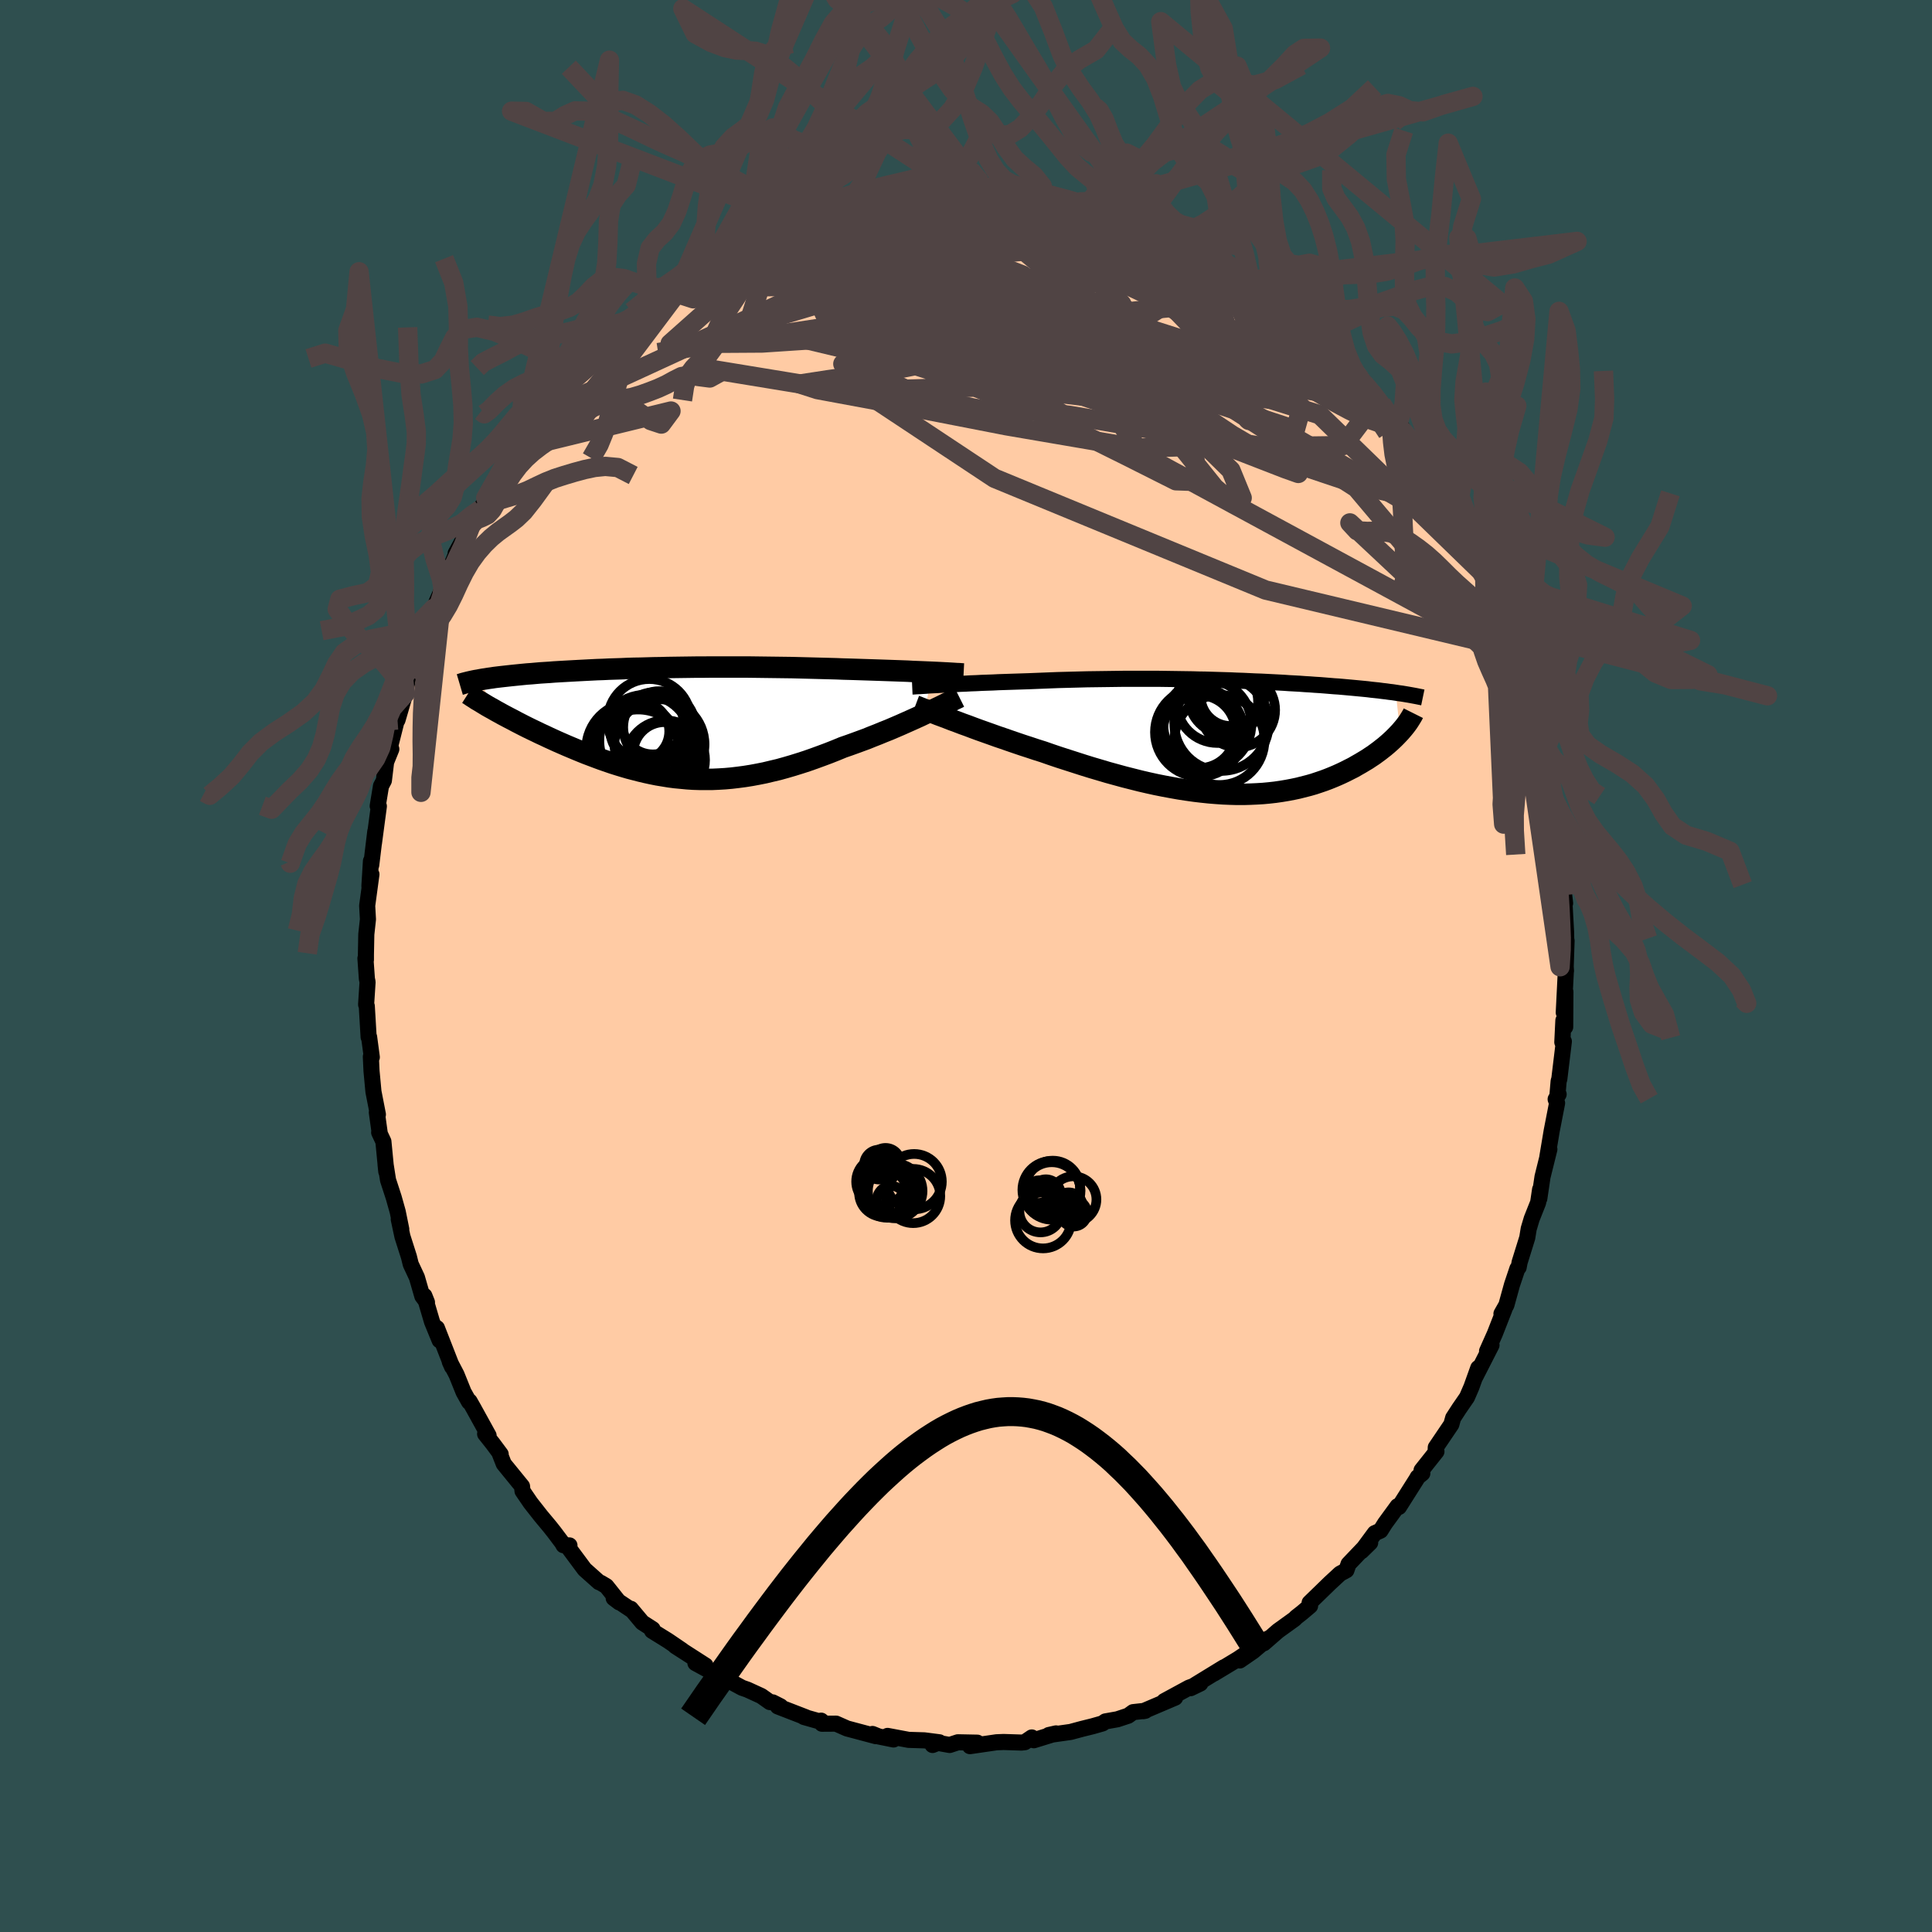 
  <svg viewBox="-100 -100 200 200" xmlns="http://www.w3.org/2000/svg" width="500" height="500" id="face-svg">
    <defs>
      <clipPath id="leftEyeClipPath">
        <polyline points="26.94,-5.21 26.47,-5.23 26,-5.25 25.5,-5.27 24.99,-5.29 24.46,-5.32 23.92,-5.34 23.36,-5.36 22.79,-5.38 22.21,-5.4 21.63,-5.42 21.03,-5.44 20.42,-5.46 19.8,-5.48 19.18,-5.5 18.55,-5.52 17.81,-5.54 17.07,-5.57 16.32,-5.59 15.56,-5.61 14.8,-5.63 14.03,-5.65 13.26,-5.67 12.49,-5.69 11.71,-5.7 10.94,-5.71 10.16,-5.72 9.38,-5.73 8.61,-5.74 7.83,-5.75 7.06,-5.75 6.29,-5.75 5.53,-5.75 4.77,-5.75 4.01,-5.75 3.26,-5.74 2.51,-5.74 1.78,-5.73 1.04,-5.72 0.32,-5.71 -0.4,-5.7 -1.11,-5.68 -1.81,-5.67 -2.51,-5.65 -3.19,-5.63 -3.86,-5.62 -4.53,-5.6 -5.18,-5.57 -5.83,-5.55 -6.46,-5.53 -7.08,-5.5 -7.69,-5.48 -8.29,-5.45 -8.87,-5.42 -9.45,-5.39 -10.01,-5.36 -10.55,-5.33 -11.09,-5.3 -11.61,-5.27 -12.12,-5.24 -12.62,-5.2 -13.1,-5.17 -13.57,-5.14 -14.03,-5.1 -14.48,-5.06 -14.91,-5.03 -15.33,-4.99 -15.73,-4.95 -16.13,-4.91 -16.52,-4.87 -16.89,-4.83 -17.25,-4.79 -17.61,-4.75 -17.95,-4.71 -18.28,-4.67 -18.6,-4.62 -18.9,-4.58 -19.2,-4.53 -19.48,-4.49 -19.76,-4.44 -18.45,-1.38 -18.14,-1.2 -17.81,-1.02 -17.47,-0.83 -17.13,-0.65 -16.77,-0.46 -16.4,-0.27 -16.03,-0.07 -15.64,0.13 -15.25,0.33 -14.85,0.53 -14.44,0.73 -14.02,0.93 -13.59,1.14 -13.15,1.34 -12.71,1.55 -12.25,1.76 -11.79,1.97 -11.31,2.18 -10.83,2.39 -10.33,2.6 -9.83,2.81 -9.32,3.02 -8.8,3.23 -8.27,3.43 -7.74,3.63 -7.2,3.83 -6.65,4.02 -6.1,4.21 -5.53,4.39 -4.97,4.56 -4.39,4.73 -3.81,4.88 -3.23,5.03 -2.64,5.17 -2.04,5.3 -1.44,5.42 -0.83,5.52 -0.22,5.62 0.4,5.7 1.03,5.76 1.66,5.82 2.29,5.86 2.93,5.88 3.58,5.88 4.23,5.88 4.89,5.85 5.56,5.81 6.23,5.75 6.91,5.67 7.59,5.58 8.28,5.47 8.98,5.34 9.68,5.2 10.39,5.03 11.11,4.86 11.83,4.66 12.55,4.45 13.29,4.22 14.03,3.98 14.77,3.72 15.51,3.45 16.26,3.17 17.02,2.87 17.77,2.56 18.38,2.35 18.99,2.13 19.59,1.91 20.19,1.69 20.78,1.45 21.37,1.22 21.95,0.98 22.53,0.75 23.09,0.51 23.65,0.27 24.19,0.03 24.73,-0.21 25.24,-0.44 25.75,-0.67 26.23,-0.9" />
      </clipPath>
      <clipPath id="rightEyeClipPath">
        <polyline points="-28.49,-5.42 -28.01,-5.45 -27.51,-5.47 -27,-5.5 -26.47,-5.52 -25.93,-5.55 -25.37,-5.57 -24.8,-5.6 -24.22,-5.62 -23.63,-5.64 -23.04,-5.67 -22.43,-5.69 -21.82,-5.71 -21.2,-5.73 -20.58,-5.75 -19.95,-5.77 -19.2,-5.8 -18.44,-5.83 -17.68,-5.86 -16.92,-5.89 -16.16,-5.91 -15.4,-5.93 -14.64,-5.95 -13.88,-5.97 -13.12,-5.98 -12.37,-5.99 -11.62,-6 -10.87,-6.01 -10.13,-6.02 -9.39,-6.02 -8.66,-6.02 -7.93,-6.02 -7.21,-6.02 -6.49,-6.02 -5.78,-6.01 -5.07,-6 -4.37,-5.99 -3.68,-5.98 -2.99,-5.97 -2.31,-5.95 -1.64,-5.94 -0.97,-5.92 -0.31,-5.9 0.35,-5.88 0.99,-5.86 1.63,-5.83 2.26,-5.81 2.89,-5.78 3.5,-5.75 4.11,-5.73 4.71,-5.7 5.3,-5.67 5.88,-5.64 6.46,-5.61 7.02,-5.57 7.58,-5.54 8.13,-5.51 8.67,-5.47 9.19,-5.44 9.71,-5.4 10.22,-5.37 10.72,-5.33 11.21,-5.29 11.68,-5.25 12.15,-5.22 12.61,-5.18 13.05,-5.14 13.49,-5.1 13.92,-5.06 14.34,-5.02 14.76,-4.98 15.16,-4.94 15.55,-4.89 15.94,-4.85 16.32,-4.81 16.69,-4.76 17.05,-4.72 17.4,-4.67 17.74,-4.63 18.07,-4.58 18.52,-0.51 18.32,-0.3 18.12,-0.09 17.9,0.13 17.68,0.34 17.44,0.56 17.19,0.78 16.93,1 16.65,1.22 16.37,1.44 16.07,1.66 15.77,1.88 15.45,2.09 15.12,2.31 14.77,2.52 14.42,2.73 14.05,2.94 13.67,3.16 13.27,3.36 12.86,3.57 12.44,3.77 12,3.97 11.55,4.16 11.08,4.35 10.6,4.53 10.1,4.7 9.59,4.87 9.07,5.02 8.52,5.16 7.97,5.3 7.4,5.42 6.82,5.53 6.22,5.63 5.6,5.72 4.98,5.79 4.34,5.85 3.68,5.89 3.01,5.92 2.33,5.94 1.64,5.94 0.93,5.92 0.21,5.89 -0.52,5.84 -1.26,5.78 -2.02,5.7 -2.78,5.61 -3.56,5.5 -4.34,5.38 -5.13,5.24 -5.94,5.09 -6.74,4.93 -7.56,4.75 -8.38,4.56 -9.21,4.35 -10.04,4.14 -10.88,3.91 -11.72,3.68 -12.56,3.43 -13.41,3.18 -14.25,2.92 -15.09,2.65 -15.93,2.38 -16.77,2.11 -17.6,1.83 -18.43,1.54 -19.13,1.32 -19.82,1.09 -20.5,0.87 -21.18,0.64 -21.85,0.41 -22.51,0.18 -23.16,-0.04 -23.8,-0.27 -24.42,-0.49 -25.04,-0.71 -25.64,-0.93 -26.22,-1.15 -26.78,-1.35 -27.33,-1.56 -27.85,-1.75" />
      </clipPath>
      <filter id="fuzzy">
        <feTurbulence id="turbulence" baseFrequency="0.05" numOctaves="3" type="noise" result="noise" />
        <feDisplacementMap in="SourceGraphic" in2="noise" scale="2" />
      </filter>
      <linearGradient id="rainbowGradient" x1="0%" y1="0%" x2="100%" y2="0%">
        <stop offset="0%" style="stop-color: rgb(145, 85, 61); stop-opacity: 1" />
        <stop offset="50%" style="stop-color: rgb(44, 34, 43); stop-opacity: 1" />
        <stop offset="100%" style="stop-color: rgb(44, 34, 43); stop-opacity: 1" />
      </linearGradient>
    </defs>
    <rect x="-100" y="-100" width="100%" height="100%" fill="rgb(47, 79, 79)" />
    <polyline id="faceContour" points="62.11,0.51 62.1,0.43 61.88,4.82 62.05,2.67 62.03,6.31 61.84,5.64 61.73,7.89 61.89,7.81 61.42,11.7 61.35,11.92 61.22,13.44 61.35,13.28 61.04,13.79 61.19,14.19 60.63,17.07 60.18,19.76 60.39,18.97 59.68,21.83 59.35,24.07 59.43,23.13 59.23,24.48 58.56,26.17 58.25,27.21 58.1,28.13 57.31,30.67 57.21,31.2 57.08,31.33 56.52,33 55.94,35.1 55.43,36 55.73,35.55 54.74,38.08 53.94,39.87 54.4,39.25 52.74,42.5 53.03,41.61 52.32,43.59 51.86,44.65 51.06,45.81 50.43,46.78 50.24,47.46 48.63,49.84 48.62,50.1 48.7,50.26 47.16,52.2 47.24,52.52 46.76,52.91 46.65,53.11 44.82,56 44.68,55.92 43.38,57.7 42.91,58.45 42.32,58.71 40.94,60.58 41.84,59.7 41.42,60 39.6,61.91 39.38,62.55 38.73,62.9 37.67,63.88 35.57,65.92 35.62,66.24 34.78,66.95 34.18,67.42 34.02,67.59 32.3,68.83 30.83,70.11 31.28,69.62 29.72,70.94 28.34,71.89 28.93,71.22 28.16,71.74 25.66,73.25 26.69,72.6 23.72,74.42 23.25,74.76 24.26,74.27 23.08,74.71 20.52,76.1 21.65,75.74 18.36,77.14 18.56,77.1 17.3,77.24 16.79,77.61 15.67,77.98 14.43,78.2 14.13,78.41 13.11,78.7 11.98,78.98 10.83,79.29 8.57,79.61 9.32,79.44 7.02,80.15 6.81,79.86 6.09,80.35 5.74,80.39 3.89,80.33 3.16,80.36 0.41,80.76 1.17,80.4 -0.84,80.36 -1.69,80.64 -3.19,80.37 -3.46,80.64 -2.76,80.36 -4.31,80.16 -5.94,80.11 -8.12,79.7 -7.5,80.07 -9.03,79.76 -9.68,79.5 -9.32,79.73 -12.32,78.93 -13.45,78.43 -14.91,78.44 -15,78.12 -14.77,78.31 -16.78,77.74 -16.56,77.78 -19.48,76.65 -19.2,76.64 -20.01,76.23 -20.3,76.2 -21.19,75.57 -22.63,74.91 -23.18,74.72 -24.9,73.79 -24.64,73.87 -25.79,73.37 -28.01,72.16 -26.97,72.41 -30.1,70.4 -29.37,70.85 -30.87,69.83 -32.5,68.82 -32.44,68.65 -33.51,67.96 -34.7,66.54 -34.57,66.71 -36.47,65.44 -35.89,65.88 -37.23,64.2 -37.8,63.86 -38,63.78 -39.48,62.46 -41.07,60.32 -41.05,59.98 -41.67,59.96 -41.79,59.73 -42.64,58.6 -43.1,58.02 -44.01,56.93 -45.07,55.58 -45.91,54.35 -45.96,53.86 -47.85,51.54 -48.27,50.47 -48.17,50.54 -48.98,49.45 -49.78,48.44 -49.42,48.61 -50.97,45.8 -51.39,45.06 -51.44,45.13 -52.01,44.11 -52.74,42.3 -53.44,40.96 -53.2,41.5 -54.77,37.48 -54.49,38.75 -55.28,36.82 -56.07,34.14 -55.8,34.82 -56.28,34.18 -56.84,32.24 -57.48,30.87 -57.67,30.1 -58.34,28 -58.72,26.22 -58.46,27.25 -58.83,25.43 -59.24,23.97 -59.83,22.16 -60.09,20.51 -60.01,21.28 -60.31,18.17 -60.75,17.23 -60.69,17.31 -60.99,15.15 -60.88,15.37 -61.34,13.01 -61.54,10.87 -61.61,9.39 -61.51,9.44 -61.79,7.35 -61.84,7.36 -62.03,4.15 -62.1,3.99 -61.95,1.66 -62.02,1.32 -62.17,-0.79 -62.12,-0.64 -62.12,-1.2 -62.08,-3.28 -61.91,-4.83 -61.99,-6.24 -61.55,-9.49 -61.76,-8.25 -61.6,-10.86 -61.57,-10.45 -61.15,-13.93 -61.29,-12.71 -61.01,-14.82 -60.78,-16.54 -60.9,-16.56 -60.56,-18.63 -60.26,-19.2 -60.03,-21.12 -59.49,-22.45 -59.88,-21.68 -58.81,-25.91 -58.85,-25.47 -58.05,-28.21 -57.98,-28.64 -57.71,-30.04 -57.13,-31.21 -56.7,-32.92 -56.44,-33.37 -56.35,-34.28 -56.19,-34.39 -55.08,-37.04 -55.57,-35.94 -54.15,-39.18 -54.23,-39.14 -53.39,-41.18 -52.71,-42.84 -52.83,-42.72 -51.22,-45.66 -50.77,-46.37 -50.24,-47.28 -50.65,-46.79 -49.9,-47.9 -49.08,-49.62 -49.72,-48.44 -47.72,-51.3 -46.76,-53.49 -46.59,-53.31 -46.8,-52.67 -45.29,-55.41 -45.12,-55.76 -43.67,-57.26 -43.13,-57.8 -43.12,-58.45 -41.46,-59.97 -41.06,-60.51 -40.6,-61.16 -40.04,-61.95 -38.37,-63.26 -36.88,-64.95 -37.88,-64.14 -37.23,-64.36 -35.3,-66.4 -34.29,-67.11 -33.85,-67.59 -32.87,-68.27 -32.74,-68.8 -31.4,-69.69 -31.02,-70.18 -29.46,-70.93 -29.23,-71.25 -28.28,-71.85 -27.66,-72.26 -25.89,-73.16 -26.15,-73.43 -26,-73.21 -24.07,-74.7 -22.29,-75.37 -22.79,-75.14 -20.53,-76.38 -19.04,-77 -19.91,-76.66 -17.7,-77.36 -17.62,-77.25 -17.04,-77.42 -16.7,-77.61 -14.86,-78.44 -13.98,-78.4 -12.16,-79.11 -11.38,-79.35 -10.38,-79.63 -10.29,-79.81 -8.26,-80.15 -7.15,-80.01 -6.85,-80.05 -5.43,-80.37 -4.34,-80.62 -5.18,-80.6 -2.26,-80.75 -1.93,-80.62 -0.81,-80.54 1.31,-80.78 1.44,-80.79 1.53,-80.63 2.34,-80.63 4.71,-80.41 4.17,-80.64 5.07,-80.27 6.97,-80 8.67,-79.97 7.96,-80.01 8.73,-79.69 11.87,-79.11 12.26,-78.99 12.77,-79.05 14.25,-78.6 13.29,-78.88 15.16,-78.31 16.04,-77.76 17.83,-77.37 18.26,-77.27 18.58,-76.92 19.33,-76.8 21.75,-75.51 21.59,-75.53 22.66,-75.19 23.71,-74.39 25.55,-73.67 26.99,-72.51 25.82,-73.21 26.19,-73.19 27.88,-72.18 29.84,-70.63 29.26,-70.97 31.8,-69.19 32.21,-69.29 32.05,-69.28 32.44,-68.77 34.41,-67.36 35.03,-66.85 34.68,-66.88 35.99,-65.49 37.6,-64.5 37.6,-64.16 37.76,-64.1 40.79,-60.83 40.39,-61.31 40.91,-60.47 40.68,-61.11 43.01,-58.22 43.24,-57.88 44.47,-56.28 44.66,-55.95 45.13,-55.76 45.95,-54.49 46.35,-53.5 47.71,-51.97 47.39,-52.31 48.32,-50.72 49.01,-49.84 49.57,-48.93 50.45,-46.98 50.51,-47.15 51.55,-44.55 51.58,-44.75 52.2,-43.54 53.22,-41.8 53.91,-40.26 53.7,-40.39 54.61,-38.4 54.71,-38.33 55.34,-37.13 56.03,-34.99 56.5,-33.18 56.71,-32.79 57.14,-31.86 57.32,-30.84 57.99,-28.76 58.32,-28.26 57.85,-29.08 58.99,-25.53 58.77,-26.41 59.53,-22.73 59.35,-23.36 59.58,-23.38 60.11,-20.26 60.23,-19.29 60.26,-19.42 61.01,-16.1 60.77,-16.29 61.31,-12.43 61.3,-12.55 61.57,-9.9 61.48,-10.83 61.47,-11.14 62.02,-6.5 61.91,-7.32 62.12,-3.52 62.14,-2.5 62.17,-2.62 62.08,0.08 62.11,0.51 62.1,0.43" fill="rgb(255, 203, 164)" stroke="black" stroke-width="1.667" stroke-linejoin="round" filter="url(#fuzzy)" />
    <g transform="translate(26.42 -23.71)">
      <polyline id="rightCountour" points="-28.49,-5.42 -28.01,-5.45 -27.51,-5.47 -27,-5.5 -26.47,-5.52 -25.93,-5.55 -25.37,-5.57 -24.8,-5.6 -24.22,-5.62 -23.63,-5.64 -23.04,-5.67 -22.43,-5.69 -21.82,-5.71 -21.2,-5.73 -20.58,-5.75 -19.95,-5.77 -19.2,-5.8 -18.44,-5.83 -17.68,-5.86 -16.92,-5.89 -16.16,-5.91 -15.4,-5.93 -14.64,-5.95 -13.88,-5.97 -13.12,-5.98 -12.37,-5.99 -11.62,-6 -10.87,-6.01 -10.13,-6.02 -9.39,-6.02 -8.66,-6.02 -7.93,-6.02 -7.21,-6.02 -6.49,-6.02 -5.78,-6.01 -5.07,-6 -4.37,-5.99 -3.68,-5.98 -2.99,-5.97 -2.31,-5.95 -1.64,-5.94 -0.97,-5.92 -0.31,-5.9 0.35,-5.88 0.99,-5.86 1.63,-5.83 2.26,-5.81 2.89,-5.78 3.5,-5.75 4.11,-5.73 4.71,-5.7 5.3,-5.67 5.88,-5.64 6.46,-5.61 7.02,-5.57 7.58,-5.54 8.13,-5.51 8.67,-5.47 9.19,-5.44 9.71,-5.4 10.22,-5.37 10.72,-5.33 11.21,-5.29 11.68,-5.25 12.15,-5.22 12.61,-5.18 13.05,-5.14 13.49,-5.1 13.92,-5.06 14.34,-5.02 14.76,-4.98 15.16,-4.94 15.55,-4.89 15.94,-4.85 16.32,-4.81 16.69,-4.76 17.05,-4.72 17.4,-4.67 17.74,-4.63 18.07,-4.58 18.52,-0.51 18.32,-0.3 18.12,-0.09 17.9,0.13 17.68,0.34 17.44,0.56 17.19,0.78 16.93,1 16.65,1.22 16.37,1.44 16.07,1.66 15.77,1.88 15.45,2.09 15.12,2.31 14.77,2.52 14.42,2.73 14.05,2.94 13.67,3.16 13.27,3.36 12.86,3.57 12.44,3.77 12,3.97 11.55,4.16 11.08,4.35 10.6,4.53 10.1,4.7 9.59,4.87 9.07,5.02 8.52,5.16 7.97,5.3 7.4,5.42 6.82,5.53 6.22,5.63 5.6,5.72 4.98,5.79 4.34,5.85 3.68,5.89 3.01,5.92 2.33,5.94 1.64,5.94 0.93,5.92 0.21,5.89 -0.52,5.84 -1.26,5.78 -2.02,5.7 -2.78,5.61 -3.56,5.5 -4.34,5.38 -5.13,5.24 -5.94,5.09 -6.74,4.93 -7.56,4.75 -8.38,4.56 -9.21,4.35 -10.04,4.14 -10.88,3.91 -11.72,3.68 -12.56,3.43 -13.41,3.18 -14.25,2.92 -15.09,2.65 -15.93,2.38 -16.77,2.11 -17.6,1.83 -18.43,1.54 -19.13,1.32 -19.82,1.09 -20.5,0.87 -21.18,0.64 -21.85,0.41 -22.51,0.18 -23.16,-0.04 -23.8,-0.27 -24.42,-0.49 -25.04,-0.71 -25.64,-0.93 -26.22,-1.15 -26.78,-1.35 -27.33,-1.56 -27.85,-1.75" fill="white" stroke="white" stroke-width="0" stroke-linejoin="round" filter="url(#fuzzy)" />
    </g>
    <g transform="translate(-30.5 -25.2)">
      <polyline id="leftCountour" points="26.94,-5.21 26.47,-5.23 26,-5.25 25.5,-5.27 24.99,-5.29 24.46,-5.32 23.92,-5.34 23.36,-5.36 22.79,-5.38 22.21,-5.4 21.63,-5.42 21.03,-5.44 20.42,-5.46 19.8,-5.48 19.18,-5.5 18.55,-5.52 17.81,-5.54 17.07,-5.57 16.32,-5.59 15.56,-5.61 14.8,-5.63 14.03,-5.65 13.26,-5.67 12.49,-5.69 11.71,-5.7 10.94,-5.71 10.16,-5.72 9.38,-5.73 8.61,-5.74 7.83,-5.75 7.06,-5.75 6.29,-5.75 5.53,-5.75 4.77,-5.75 4.01,-5.75 3.26,-5.74 2.51,-5.74 1.78,-5.73 1.04,-5.72 0.32,-5.71 -0.4,-5.7 -1.11,-5.68 -1.81,-5.67 -2.51,-5.65 -3.19,-5.63 -3.86,-5.62 -4.53,-5.6 -5.18,-5.57 -5.83,-5.55 -6.46,-5.53 -7.08,-5.5 -7.69,-5.48 -8.29,-5.45 -8.87,-5.42 -9.45,-5.39 -10.01,-5.36 -10.55,-5.33 -11.09,-5.3 -11.61,-5.27 -12.12,-5.24 -12.62,-5.2 -13.1,-5.17 -13.57,-5.14 -14.03,-5.1 -14.48,-5.06 -14.91,-5.03 -15.33,-4.99 -15.73,-4.95 -16.13,-4.91 -16.52,-4.87 -16.89,-4.83 -17.25,-4.79 -17.61,-4.75 -17.95,-4.71 -18.28,-4.67 -18.6,-4.62 -18.9,-4.58 -19.2,-4.53 -19.48,-4.49 -19.76,-4.44 -18.45,-1.38 -18.14,-1.2 -17.81,-1.02 -17.47,-0.83 -17.13,-0.65 -16.77,-0.46 -16.4,-0.27 -16.03,-0.07 -15.64,0.13 -15.25,0.33 -14.85,0.53 -14.44,0.73 -14.02,0.93 -13.59,1.14 -13.15,1.34 -12.71,1.55 -12.25,1.76 -11.79,1.97 -11.31,2.18 -10.83,2.39 -10.33,2.6 -9.83,2.81 -9.32,3.02 -8.8,3.23 -8.27,3.43 -7.74,3.63 -7.2,3.83 -6.65,4.02 -6.1,4.21 -5.53,4.39 -4.97,4.56 -4.39,4.73 -3.81,4.88 -3.23,5.03 -2.64,5.17 -2.04,5.3 -1.44,5.42 -0.83,5.52 -0.22,5.62 0.4,5.7 1.03,5.76 1.66,5.82 2.29,5.86 2.93,5.88 3.58,5.88 4.23,5.88 4.89,5.85 5.56,5.81 6.23,5.75 6.91,5.67 7.59,5.58 8.28,5.47 8.98,5.34 9.68,5.2 10.39,5.03 11.11,4.86 11.83,4.66 12.55,4.45 13.29,4.22 14.03,3.98 14.77,3.72 15.51,3.45 16.26,3.17 17.02,2.87 17.77,2.56 18.38,2.35 18.99,2.13 19.59,1.91 20.19,1.69 20.78,1.45 21.37,1.22 21.95,0.98 22.53,0.75 23.09,0.51 23.65,0.27 24.19,0.03 24.73,-0.21 25.24,-0.44 25.75,-0.67 26.23,-0.9" fill="white" stroke="white" stroke-width="0" stroke-linejoin="round" filter="url(#fuzzy)" />
    </g>
    <g transform="translate(26.42 -23.71)">
      <polyline id="rightUpper" points="-31.99,-5.22 -31.77,-5.23 -31.52,-5.25 -31.24,-5.26 -30.92,-5.28 -30.58,-5.3 -30.21,-5.33 -29.81,-5.35 -29.4,-5.37 -28.95,-5.4 -28.49,-5.42 -28.01,-5.45 -27.51,-5.47 -27,-5.5 -26.47,-5.52 -25.93,-5.55 -25.37,-5.57 -24.8,-5.6 -24.22,-5.62 -23.63,-5.64 -23.04,-5.67 -22.43,-5.69 -21.82,-5.71 -21.2,-5.73 -20.58,-5.75 -19.95,-5.77 -19.2,-5.8 -18.44,-5.83 -17.68,-5.86 -16.92,-5.89 -16.16,-5.91 -15.4,-5.93 -14.64,-5.95 -13.88,-5.97 -13.12,-5.98 -12.37,-5.99 -11.62,-6 -10.87,-6.01 -10.13,-6.02 -9.39,-6.02 -8.66,-6.02 -7.93,-6.02 -7.21,-6.02 -6.49,-6.02 -5.78,-6.01 -5.07,-6 -4.37,-5.99 -3.68,-5.98 -2.99,-5.97 -2.31,-5.95 -1.64,-5.94 -0.97,-5.92 -0.31,-5.9 0.35,-5.88 0.99,-5.86 1.63,-5.83 2.26,-5.81 2.89,-5.78 3.5,-5.75 4.11,-5.73 4.71,-5.7 5.3,-5.67 5.88,-5.64 6.46,-5.61 7.02,-5.57 7.58,-5.54 8.13,-5.51 8.67,-5.47 9.19,-5.44 9.71,-5.4 10.22,-5.37 10.72,-5.33 11.21,-5.29 11.68,-5.25 12.15,-5.22 12.61,-5.18 13.05,-5.14 13.49,-5.1 13.92,-5.06 14.34,-5.02 14.76,-4.98 15.16,-4.94 15.55,-4.89 15.94,-4.85 16.32,-4.81 16.69,-4.76 17.05,-4.72 17.4,-4.67 17.74,-4.63 18.07,-4.58 18.39,-4.53 18.7,-4.49 19,-4.44 19.3,-4.39 19.58,-4.34 19.86,-4.29 20.13,-4.24 20.38,-4.19 20.63,-4.14 20.87,-4.09" fill="none" stroke="black" stroke-width="1.667" stroke-linejoin="round" filter="url(#fuzzy)" />
      <polyline id="rightLower" points="-31.67,-3.22 -31.43,-3.13 -31.16,-3.02 -30.85,-2.9 -30.5,-2.77 -30.13,-2.62 -29.73,-2.47 -29.3,-2.3 -28.84,-2.13 -28.36,-1.95 -27.85,-1.75 -27.33,-1.56 -26.78,-1.35 -26.22,-1.15 -25.64,-0.93 -25.04,-0.71 -24.42,-0.49 -23.8,-0.27 -23.16,-0.04 -22.51,0.18 -21.85,0.41 -21.18,0.64 -20.5,0.87 -19.82,1.09 -19.13,1.32 -18.43,1.54 -17.6,1.83 -16.77,2.11 -15.93,2.38 -15.09,2.65 -14.25,2.92 -13.41,3.18 -12.56,3.43 -11.72,3.68 -10.88,3.91 -10.04,4.14 -9.21,4.35 -8.38,4.56 -7.56,4.75 -6.74,4.93 -5.94,5.09 -5.13,5.24 -4.34,5.38 -3.56,5.5 -2.78,5.61 -2.02,5.7 -1.26,5.78 -0.52,5.84 0.21,5.89 0.93,5.92 1.64,5.94 2.33,5.94 3.01,5.92 3.68,5.89 4.34,5.85 4.98,5.79 5.6,5.72 6.22,5.63 6.82,5.53 7.4,5.42 7.97,5.3 8.52,5.16 9.07,5.02 9.59,4.87 10.1,4.7 10.6,4.53 11.08,4.35 11.55,4.16 12,3.97 12.44,3.77 12.86,3.57 13.27,3.36 13.67,3.16 14.05,2.94 14.42,2.73 14.77,2.52 15.12,2.31 15.45,2.09 15.77,1.88 16.07,1.66 16.37,1.44 16.65,1.22 16.93,1 17.19,0.78 17.44,0.56 17.68,0.34 17.9,0.13 18.12,-0.09 18.32,-0.3 18.52,-0.51 18.7,-0.72 18.87,-0.92 19.04,-1.13 19.19,-1.33 19.33,-1.52 19.46,-1.72 19.58,-1.91 19.69,-2.09 19.8,-2.28 19.89,-2.46" fill="none" stroke="black" stroke-width="2.222" stroke-linejoin="round" filter="url(#fuzzy)" />
      <circle r="3.924" cx="0.538" cy="-4.178" stroke="black" fill="none" stroke-width="1.0" filter="url(#fuzzy)" clip-path="url(#rightEyeClipPath)" /><circle r="3.768" cx="-2.277" cy="-0.548" stroke="black" fill="none" stroke-width="1.0" filter="url(#fuzzy)" clip-path="url(#rightEyeClipPath)" /><circle r="4.562" cx="-1.437" cy="-1.333" stroke="black" fill="none" stroke-width="1.0" filter="url(#fuzzy)" clip-path="url(#rightEyeClipPath)" /><circle r="3.862" cx="1.718" cy="-2.788" stroke="black" fill="none" stroke-width="1.0" filter="url(#fuzzy)" clip-path="url(#rightEyeClipPath)" /><circle r="4.662" cx="-0.182" cy="0.312" stroke="black" fill="none" stroke-width="1.0" filter="url(#fuzzy)" clip-path="url(#rightEyeClipPath)" /><circle r="4.882" cx="0.028" cy="-1.368" stroke="black" fill="none" stroke-width="1.0" filter="url(#fuzzy)" clip-path="url(#rightEyeClipPath)" /><circle r="4.596" cx="-2.262" cy="-0.493" stroke="black" fill="none" stroke-width="1.0" filter="url(#fuzzy)" clip-path="url(#rightEyeClipPath)" /><circle r="3.11" cx="0.978" cy="-4.243" stroke="black" fill="none" stroke-width="1.0" filter="url(#fuzzy)" clip-path="url(#rightEyeClipPath)" /><circle r="3.356" cx="0.828" cy="-3.873" stroke="black" fill="none" stroke-width="1.0" filter="url(#fuzzy)" clip-path="url(#rightEyeClipPath)" /><circle r="4.216" cx="-0.397" cy="-3.593" stroke="black" fill="none" stroke-width="1.0" filter="url(#fuzzy)" clip-path="url(#rightEyeClipPath)" />
      </g>
    <g transform="translate(-30.5 -25.2)">
      <polyline id="leftUpper" points="30.25,-5.03 30.05,-5.04 29.81,-5.06 29.54,-5.07 29.24,-5.09 28.92,-5.11 28.57,-5.13 28.19,-5.15 27.8,-5.17 27.38,-5.19 26.94,-5.21 26.47,-5.23 26,-5.25 25.5,-5.27 24.99,-5.29 24.46,-5.32 23.92,-5.34 23.36,-5.36 22.79,-5.38 22.21,-5.4 21.63,-5.42 21.03,-5.44 20.42,-5.46 19.8,-5.48 19.18,-5.5 18.55,-5.52 17.81,-5.54 17.07,-5.57 16.32,-5.59 15.56,-5.61 14.8,-5.63 14.03,-5.65 13.26,-5.67 12.49,-5.69 11.71,-5.7 10.94,-5.71 10.16,-5.72 9.38,-5.73 8.61,-5.74 7.83,-5.75 7.06,-5.75 6.29,-5.75 5.53,-5.75 4.77,-5.75 4.01,-5.75 3.26,-5.74 2.51,-5.74 1.78,-5.73 1.04,-5.72 0.32,-5.71 -0.4,-5.7 -1.11,-5.68 -1.81,-5.67 -2.51,-5.65 -3.19,-5.63 -3.86,-5.62 -4.53,-5.6 -5.18,-5.57 -5.83,-5.55 -6.46,-5.53 -7.08,-5.5 -7.69,-5.48 -8.29,-5.45 -8.87,-5.42 -9.45,-5.39 -10.01,-5.36 -10.55,-5.33 -11.09,-5.3 -11.61,-5.27 -12.12,-5.24 -12.62,-5.2 -13.1,-5.17 -13.57,-5.14 -14.03,-5.1 -14.48,-5.06 -14.91,-5.03 -15.33,-4.99 -15.73,-4.95 -16.13,-4.91 -16.52,-4.87 -16.89,-4.83 -17.25,-4.79 -17.61,-4.75 -17.95,-4.71 -18.28,-4.67 -18.6,-4.62 -18.9,-4.58 -19.2,-4.53 -19.48,-4.49 -19.76,-4.44 -20.02,-4.39 -20.27,-4.35 -20.51,-4.3 -20.74,-4.25 -20.96,-4.2 -21.16,-4.15 -21.36,-4.1 -21.55,-4.05 -21.73,-3.99 -21.9,-3.94" fill="none" stroke="black" stroke-width="2.222" stroke-linejoin="round" filter="url(#fuzzy)" />
      <polyline id="leftLower" points="29.81,-2.63 29.59,-2.52 29.33,-2.4 29.04,-2.25 28.71,-2.09 28.36,-1.92 27.98,-1.73 27.58,-1.54 27.15,-1.33 26.7,-1.12 26.23,-0.9 25.75,-0.67 25.24,-0.44 24.73,-0.21 24.19,0.03 23.65,0.27 23.09,0.51 22.53,0.75 21.95,0.98 21.37,1.22 20.78,1.45 20.19,1.69 19.59,1.91 18.99,2.13 18.38,2.35 17.77,2.56 17.02,2.87 16.26,3.17 15.51,3.45 14.77,3.72 14.03,3.98 13.29,4.22 12.55,4.45 11.83,4.66 11.11,4.86 10.39,5.03 9.68,5.2 8.98,5.34 8.28,5.47 7.59,5.58 6.91,5.67 6.23,5.75 5.56,5.81 4.89,5.85 4.23,5.88 3.58,5.88 2.93,5.88 2.29,5.86 1.66,5.82 1.03,5.76 0.4,5.7 -0.22,5.62 -0.83,5.52 -1.44,5.42 -2.04,5.3 -2.64,5.17 -3.23,5.03 -3.81,4.88 -4.39,4.73 -4.97,4.56 -5.53,4.39 -6.1,4.21 -6.65,4.02 -7.2,3.83 -7.74,3.63 -8.27,3.43 -8.8,3.23 -9.32,3.02 -9.83,2.81 -10.33,2.6 -10.83,2.39 -11.31,2.18 -11.79,1.97 -12.25,1.76 -12.71,1.55 -13.15,1.34 -13.59,1.14 -14.02,0.93 -14.44,0.73 -14.85,0.53 -15.25,0.33 -15.64,0.13 -16.03,-0.07 -16.4,-0.27 -16.77,-0.46 -17.13,-0.65 -17.47,-0.83 -17.81,-1.02 -18.14,-1.2 -18.45,-1.38 -18.76,-1.55 -19.06,-1.72 -19.34,-1.89 -19.62,-2.06 -19.88,-2.22 -20.14,-2.37 -20.38,-2.53 -20.62,-2.68 -20.84,-2.83 -21.06,-2.97" fill="none" stroke="black" stroke-width="2.222" stroke-linejoin="round" filter="url(#fuzzy)" />
      <circle r="4.106" cx="-0.622" cy="3.877" stroke="black" fill="none" stroke-width="1.0" filter="url(#fuzzy)" clip-path="url(#leftEyeClipPath)" /><circle r="4.764" cx="-2.692" cy="1.892" stroke="black" fill="none" stroke-width="1.0" filter="url(#fuzzy)" clip-path="url(#leftEyeClipPath)" /><circle r="4.308" cx="-2.282" cy="-0.198" stroke="black" fill="none" stroke-width="1.0" filter="url(#fuzzy)" clip-path="url(#leftEyeClipPath)" /><circle r="4.66" cx="-1.227" cy="2.252" stroke="black" fill="none" stroke-width="1.0" filter="url(#fuzzy)" clip-path="url(#leftEyeClipPath)" /><circle r="3.24" cx="-0.707" cy="3.192" stroke="black" fill="none" stroke-width="1.0" filter="url(#fuzzy)" clip-path="url(#leftEyeClipPath)" /><circle r="3.202" cx="-1.917" cy="0.092" stroke="black" fill="none" stroke-width="1.0" filter="url(#fuzzy)" clip-path="url(#leftEyeClipPath)" /><circle r="3.738" cx="-1.247" cy="0.487" stroke="black" fill="none" stroke-width="1.0" filter="url(#fuzzy)" clip-path="url(#leftEyeClipPath)" /><circle r="4.804" cx="-4.007" cy="2.717" stroke="black" fill="none" stroke-width="1.0" filter="url(#fuzzy)" clip-path="url(#leftEyeClipPath)" /><circle r="4.978" cx="-3.427" cy="3.627" stroke="black" fill="none" stroke-width="1.0" filter="url(#fuzzy)" clip-path="url(#leftEyeClipPath)" /><circle r="3.042" cx="-3.262" cy="0.907" stroke="black" fill="none" stroke-width="1.0" filter="url(#fuzzy)" clip-path="url(#leftEyeClipPath)" />
    </g>
    <g id="hairs">
      <polyline points="40.79,-60.83 40.71,-60.89 41.07,-60.43 41.74,-59.6 42.59,-58.55 43.45,-57.45 44.27,-56.41 45,-55.45 45.67,-54.57 46.26,-53.76 46.79,-53.04 47.24,-52.4 47.6,-51.86 47.87,-51.45 48.03,-51.17 48.06,-51.04 47.96,-51.1 47.71,-51.36 47.28,-51.86 46.66,-52.64 45.8,-53.77 44.69,-55.26 43.34,-57.09 41.87,-59.11" fill="none" stroke="rgb(80, 68, 68)" stroke-width="2" stroke-linejoin="round" filter="url(#fuzzy)" /><polyline points="-26.15,-73.43 -25.37,-73.71 -23.99,-74.35 -22.48,-74.97 -20.93,-75.53 -19.34,-76.02 -17.75,-76.46 -16.17,-76.83 -14.59,-77.16 -13,-77.46 -11.39,-77.75 -9.74,-78.06 -8.09,-78.39 -6.46,-78.72 -4.92,-79.05 -3.51,-79.37 -2.25,-79.65 -1.17,-79.89 -0.27,-80.1 0.44,-80.27 0.93,-80.41 1.18,-80.53 1.24,-80.65" fill="none" stroke="rgb(80, 68, 68)" stroke-width="2" stroke-linejoin="round" filter="url(#fuzzy)" /><polyline points="-26.15,-73.43 -25.35,-73.7 -23.92,-74.29 -22.31,-74.83 -20.62,-75.29 -18.85,-75.67 -17.03,-75.96 -15.18,-76.17 -13.28,-76.32 -11.33,-76.45 -9.3,-76.57 -7.18,-76.7 -4.97,-76.84 -2.71,-76.98 -0.47,-77.13 1.71,-77.28 3.78,-77.43 5.73,-77.55 7.56,-77.67 9.27,-77.77 10.85,-77.85 12.3,-77.91 13.54,-77.97 14.46,-78.07" fill="none" stroke="rgb(80, 68, 68)" stroke-width="2" stroke-linejoin="round" filter="url(#fuzzy)" /><polyline points="18.58,-76.92 19.66,-76.52 20.77,-76 21.72,-75.52 22.6,-75.06 23.4,-74.61 24.06,-74.22 24.54,-73.9 24.85,-73.65 25.02,-73.44 25.07,-73.25 24.98,-73.11 24.7,-73.03 24.18,-73.05 23.39,-73.18 22.32,-73.42 20.97,-73.77 19.33,-74.22 17.42,-74.76 15.23,-75.42 12.76,-76.19 10.02,-77.1 7.01,-78.16 3.58,-79.35" fill="none" stroke="rgb(80, 68, 68)" stroke-width="2" stroke-linejoin="round" filter="url(#fuzzy)" /><polyline points="2.34,-80.63 3.84,-80.49 4.88,-80.31 6.05,-80.05 7.38,-79.73 8.77,-79.37 10.2,-78.98 11.67,-78.56 13.13,-78.12 14.55,-77.68 15.88,-77.26 17.1,-76.86 18.21,-76.48 19.23,-76.13 20.16,-75.82 20.99,-75.53 21.7,-75.28 22.24,-75.1 22.56,-75.01 22.6,-75.04 22.36,-75.19 21.86,-75.46 21.05,-75.88" fill="none" stroke="rgb(80, 68, 68)" stroke-width="2" stroke-linejoin="round" filter="url(#fuzzy)" /><polyline points="48.32,-50.72 48.96,-49.79 49.59,-48.7 50.18,-47.58 50.7,-46.55 51.14,-45.65 51.51,-44.92 51.77,-44.41 51.88,-44.18 51.8,-44.28 51.49,-44.79 50.93,-45.74 50.12,-47.12 49.06,-48.95 47.67,-51.34" fill="none" stroke="rgb(80, 68, 68)" stroke-width="2" stroke-linejoin="round" filter="url(#fuzzy)" /><polyline points="40.39,-61.31 40.65,-60.82 40.79,-60.3 40.71,-59.72 40.22,-59.29 39.2,-59.12 37.64,-59.24 35.52,-59.6 32.83,-60.15 29.56,-60.91 25.67,-61.87 21.14,-63.08 15.97,-64.55 10.19,-66.3 3.78,-68.37 -3.33,-70.78 -11.13,-73.6" fill="none" stroke="rgb(80, 68, 68)" stroke-width="2" stroke-linejoin="round" filter="url(#fuzzy)" /><polyline points="21.75,-75.51 22.06,-75.33 22.99,-74.81 24.17,-74.11 25.36,-73.36 26.45,-72.64 27.47,-71.94 28.49,-71.23 29.54,-70.48 30.61,-69.72 31.64,-68.99 32.57,-68.33 33.37,-67.78 34,-67.33 34.48,-67 34.81,-66.77 35,-66.64 35.02,-66.63 34.88,-66.77 34.54,-67.06 34,-67.53 33.33,-68.1 32.65,-68.66" fill="none" stroke="rgb(80, 68, 68)" stroke-width="2" stroke-linejoin="round" filter="url(#fuzzy)" /><polyline points="18.26,-77.27 18.71,-76.93 19.32,-76.47 19.77,-75.96 19.96,-75.43 19.85,-74.88 19.42,-74.3 18.62,-73.72 17.4,-73.16 15.76,-72.59 13.73,-71.98 11.33,-71.32 8.55,-70.59 5.35,-69.81 1.65,-68.99 -2.6,-68.15 -7.41,-67.28 -12.75,-66.39 -18.55,-65.51 -24.83,-64.6 -31.87,-63.5" fill="none" stroke="rgb(80, 68, 68)" stroke-width="2" stroke-linejoin="round" filter="url(#fuzzy)" /><polyline points="21.75,-75.51 21.86,-75.4 22.18,-75.09 22.37,-74.68 22.14,-74.32 21.31,-74.09 19.87,-73.97 17.87,-73.91 15.37,-73.85 12.35,-73.82 8.74,-73.87 4.46,-74.07 -0.58,-74.46 -6.42,-75.04 -12.99,-75.74" fill="none" stroke="rgb(80, 68, 68)" stroke-width="2" stroke-linejoin="round" filter="url(#fuzzy)" /><polyline points="12.77,-79.05 13.62,-78.78 14.28,-78.55 15.13,-78.24 16.06,-77.91 16.91,-77.61 17.58,-77.36 18.04,-77.17 18.3,-77.03 18.35,-76.94 18.16,-76.93 17.64,-77.02 16.71,-77.23 15.25,-77.61 13.18,-78.22 10.73,-79.06" fill="none" stroke="rgb(80, 68, 68)" stroke-width="2" stroke-linejoin="round" filter="url(#fuzzy)" /><polyline points="-10.29,-79.81 -8.64,-79.99 -7.35,-80.05 -6.17,-80.12 -4.98,-80.21 -3.76,-80.28 -2.49,-80.32 -1.16,-80.34 0.18,-80.34 1.46,-80.32 2.63,-80.29 3.62,-80.27 4.43,-80.25 5.06,-80.23 5.5,-80.22 5.76,-80.23 5.81,-80.24 5.62,-80.28 5.17,-80.34 4.38,-80.42 3.13,-80.52" fill="none" stroke="rgb(80, 68, 68)" stroke-width="2" stroke-linejoin="round" filter="url(#fuzzy)" /><polyline points="7.96,-80.01 9.17,-79.66 10.38,-79.36 11.11,-79.13 11.36,-78.94 11.24,-78.74 10.83,-78.5 10.18,-78.21 9.26,-77.9 8.02,-77.57 6.37,-77.25 4.28,-76.9 1.71,-76.52 -1.4,-76.09 -5.09,-75.6 -9.41,-75.06 -14.42,-74.44 -20.12,-73.77" fill="none" stroke="rgb(80, 68, 68)" stroke-width="2" stroke-linejoin="round" filter="url(#fuzzy)" /><polyline points="-4.34,-80.62 -4.06,-80.63 -2.91,-80.63 -1.63,-80.62 -0.4,-80.61 0.71,-80.6 1.69,-80.58 2.54,-80.55 3.29,-80.5 3.95,-80.46 4.5,-80.4 4.9,-80.36 5.14,-80.32 5.17,-80.29 4.97,-80.26 4.5,-80.25 3.72,-80.25 2.51,-80.28 0.79,-80.35 -1.59,-80.48" fill="none" stroke="rgb(80, 68, 68)" stroke-width="2" stroke-linejoin="round" filter="url(#fuzzy)" /><polyline points="25.55,-73.67 26.28,-73.02 26.77,-72.58 27.62,-71.88 28.84,-70.9 30.24,-69.74 31.69,-68.53 33.09,-67.34 34.41,-66.2 35.66,-65.09 36.84,-64.02 37.96,-62.98 39,-61.99 39.95,-61.1 40.78,-60.31 41.47,-59.66 41.96,-59.22 42.16,-59.1 41.92,-59.51" fill="none" stroke="rgb(80, 68, 68)" stroke-width="2" stroke-linejoin="round" filter="url(#fuzzy)" /><polyline points="-16.7,-77.61 -15.12,-78.16 -13.65,-78.53 -12.21,-78.84 -10.79,-79.1 -9.37,-79.31 -7.93,-79.47 -6.46,-79.59 -4.98,-79.68 -3.54,-79.76 -2.14,-79.83 -0.78,-79.89 0.52,-79.94 1.77,-79.97 2.95,-79.99 4.01,-80 4.89,-80.01 5.54,-80.03 5.96,-80.07 6.16,-80.11 6.15,-80.17 5.9,-80.23 5.39,-80.32 4.82,-80.43" fill="none" stroke="rgb(80, 68, 68)" stroke-width="2" stroke-linejoin="round" filter="url(#fuzzy)" /><polyline points="1.53,-80.63 2.56,-80.59 3.48,-80.51 4.17,-80.4 4.71,-80.26 5.11,-80.08 5.31,-79.88 5.25,-79.64 4.94,-79.36 4.34,-79.06 3.42,-78.75 2.12,-78.44 0.41,-78.11 -1.73,-77.75 -4.31,-77.31 -7.34,-76.79 -10.9,-76.18 -15.06,-75.48 -20.01,-74.6" fill="none" stroke="rgb(80, 68, 68)" stroke-width="2" stroke-linejoin="round" filter="url(#fuzzy)" /><polyline points="40.91,-60.47 41.36,-60.12 42.19,-59.13 42.89,-58.2 43.37,-57.5 43.66,-56.99 43.78,-56.62 43.74,-56.36 43.55,-56.21 43.18,-56.18 42.63,-56.29 41.87,-56.55 40.9,-56.96 39.7,-57.54 38.25,-58.32 36.54,-59.3 34.57,-60.51 32.33,-61.96 29.79,-63.66 26.9,-65.63 23.6,-67.91 19.89,-70.51 15.9,-73.43 11.74,-76.61" fill="none" stroke="rgb(80, 68, 68)" stroke-width="2" stroke-linejoin="round" filter="url(#fuzzy)" /><polyline points="-10.38,-79.63 -9.5,-79.67 -7.7,-79.4 -5.46,-78.84 -2.88,-78.06 0.03,-77.08 3.27,-75.91 6.84,-74.54 10.74,-73 14.92,-71.3 19.3,-69.47 23.8,-67.53 28.33,-65.53 32.78,-63.58 37.04,-61.91" fill="none" stroke="rgb(80, 68, 68)" stroke-width="2" stroke-linejoin="round" filter="url(#fuzzy)" /><polyline points="5.07,-80.27 6.73,-80.02 8.06,-79.7 9.37,-79.21 10.88,-78.59 12.56,-77.85 14.3,-77.05 16.05,-76.19 17.79,-75.27 19.55,-74.3 21.36,-73.27 23.22,-72.2 25.08,-71.12 26.9,-70.06 28.65,-69.02 30.31,-68.05 31.87,-67.15 33.32,-66.31 34.66,-65.52 35.87,-64.81 36.81,-64.33 37.28,-64.24" fill="none" stroke="rgb(80, 68, 68)" stroke-width="2" stroke-linejoin="round" filter="url(#fuzzy)" /><polyline points="-19.04,-77 -18.89,-76.95 -17.86,-77.09 -16.54,-77.27 -15.01,-77.47 -13.21,-77.72 -11.19,-78.01 -9.01,-78.31 -6.79,-78.6 -4.59,-78.87 -2.44,-79.09 -0.36,-79.27 1.61,-79.39 3.38,-79.5 4.84,-79.61 5.97,-79.77 7.02,-79.94" fill="none" stroke="rgb(80, 68, 68)" stroke-width="2" stroke-linejoin="round" filter="url(#fuzzy)" /><polyline points="-19.91,-76.66 -18.34,-77.04 -17.19,-77.11 -15.9,-77.1 -14.3,-77.06 -12.39,-76.98 -10.24,-76.85 -7.93,-76.63 -5.51,-76.33 -3.02,-75.94 -0.45,-75.47 2.17,-74.93 4.84,-74.34 7.53,-73.71 10.23,-73.07 12.93,-72.41 15.64,-71.73 18.34,-71.05 20.99,-70.38 23.57,-69.75 26.03,-69.16 28.33,-68.6 30.46,-68.09 32.52,-67.61" fill="none" stroke="rgb(80, 68, 68)" stroke-width="2" stroke-linejoin="round" filter="url(#fuzzy)" /><polyline points="4.71,-80.41 4.81,-80.42 5.74,-80.21 6.99,-79.95 8.3,-79.66 9.62,-79.33 10.96,-78.98 12.29,-78.62 13.58,-78.28 14.76,-77.95 15.84,-77.63 16.81,-77.33 17.67,-77.06 18.41,-76.83 18.98,-76.66 19.37,-76.55 19.55,-76.52 19.52,-76.57 19.27,-76.68 18.79,-76.87 18,-77.16 16.77,-77.6" fill="none" stroke="rgb(80, 68, 68)" stroke-width="2" stroke-linejoin="round" filter="url(#fuzzy)" /><polyline points="-25.89,-73.16 -25.84,-73.39 -25.18,-73.82 -24.18,-74.39 -23.12,-74.96 -22.14,-75.47 -21.3,-75.88 -20.65,-76.17 -20.23,-76.32 -20.03,-76.33 -20.04,-76.22 -20.25,-76.01 -20.64,-75.7 -21.25,-75.28 -22.12,-74.73 -23.31,-74.01 -24.9,-73.11 -26.97,-71.97 -29.55,-70.56" fill="none" stroke="rgb(80, 68, 68)" stroke-width="2" stroke-linejoin="round" filter="url(#fuzzy)" /><polyline points="-22.79,-75.14 -21.06,-76.05 -20.02,-76.53 -19.35,-76.78 -18.88,-76.89 -18.6,-76.91 -18.48,-76.86 -18.52,-76.73 -18.75,-76.5 -19.24,-76.13 -20.11,-75.58 -21.44,-74.81 -23.32,-73.79 -25.79,-72.49 -28.87,-70.85" fill="none" stroke="rgb(80, 68, 68)" stroke-width="2" stroke-linejoin="round" filter="url(#fuzzy)" /><polyline points="12.77,-79.05 -7.9,-68.58 -10.7,-64.91 -9.42,-63.5 -2.38,-61.25 7.7,-57.22 16.44,-52.89 21.73,-50.23 23.87,-50.16 23.71,-52.42 21.53,-56.18 17.28,-60.53 11.25,-64.68 3.79,-67.85 -5.14,-69.28 -15.43,-68.47 -24.94,-65.63 -27.61,-61.97 -12.68,-59.52 40.68,-61.11" fill="none" stroke="rgb(80, 68, 68)" stroke-width="2" stroke-linejoin="round" filter="url(#fuzzy)" /><polyline points="57.14,-31.86 18.1,-53 13.26,-60.44 14.98,-63.66 17.98,-63.78 19.2,-62.62 17.91,-62.14 15.42,-63.09 12.82,-64.81 9.95,-65.95 6.52,-65.49 3.43,-63.52 2.23,-61.55 2.68,-61.77 1.78,-65.02 -1.88,-68.45 1.6,-66.4 43.01,-58.22" fill="none" stroke="rgb(80, 68, 68)" stroke-width="2" stroke-linejoin="round" filter="url(#fuzzy)" /><polyline points="-5.18,-80.6 16.22,-73.75 17.34,-73.66 14.49,-73.09 12.14,-71.24 10.08,-68.87 7.35,-66.54 3.35,-64.48 -2.11,-62.78 -8.5,-61.5 -14.25,-60.7 -17.18,-60.25 -15.39,-59.67 -8.01,-58.3 4.15,-55.93 17.7,-53.61 26.26,-53.88 23.76,-59.14 14.6,-67.52 31.8,-69.19" fill="none" stroke="rgb(80, 68, 68)" stroke-width="2" stroke-linejoin="round" filter="url(#fuzzy)" /><polyline points="-1.93,-80.62 -20.69,-72.25 -22.59,-66.29 -12.04,-63.77 0.36,-63.93 7.06,-65.64 6.57,-68.06 1.52,-70.56 -4.43,-72.53 -8.48,-73.42 -9.2,-72.96 -6.21,-71.28 -0.13,-69.03 7.33,-67.16 13.55,-66.58 15.77,-67.49 12.41,-69.08 3.95,-70.1 -5.78,-70.18 -5.4,-70.65 27.88,-72.18" fill="none" stroke="rgb(80, 68, 68)" stroke-width="2" stroke-linejoin="round" filter="url(#fuzzy)" /><polyline points="-17.04,-77.42 16.22,-65.44 26.12,-61.67 29.27,-58.98 25.39,-58.02 15.61,-59.11 4.09,-61.63 -4.87,-64.4 -9.15,-66.14 -8.9,-66.07 -5.26,-64.31 0.83,-61.7 8.9,-59.37 18.2,-58.25 26.66,-59.08 30.92,-62.41 28.4,-68.04 19,-74.42 1.31,-80.78" fill="none" stroke="rgb(80, 68, 68)" stroke-width="2" stroke-linejoin="round" filter="url(#fuzzy)" /><polyline points="-43.67,-57.26 -14.84,-70.54 6.35,-69.96 21.72,-65.07 30.35,-61.03 33.13,-59.03 31.43,-58.67 26.62,-59.31 20.25,-60.41 13.81,-61.63 8.14,-62.83 3.19,-64.08 -1.39,-65.41 -5.54,-66.75 -8.76,-67.98 -10.83,-69.1 -12.18,-70.12 -13.06,-70.89 -12.46,-71.23 -7.57,-71.69 18.58,-76.92" fill="none" stroke="rgb(80, 68, 68)" stroke-width="2" stroke-linejoin="round" filter="url(#fuzzy)" /><polyline points="-41.46,-59.97 -31.64,-68.52 -26.63,-71.55 -20.24,-71.91 -10.26,-69.99 2.14,-66.15 14.06,-61.12 22.82,-55.84 27.42,-51.32 28.59,-48.46 27.72,-47.82 25.74,-49.52 22.85,-53.12 19.23,-57.56 15.85,-61.4 14.11,-63.42 14.84,-63.35 18.33,-62.1 25.4,-60.58 36.62,-57.06 53.91,-40.26" fill="none" stroke="rgb(80, 68, 68)" stroke-width="2" stroke-linejoin="round" filter="url(#fuzzy)" /><polyline points="18.58,-76.92 1.35,-75.35 -3.33,-70.25 -4.36,-66.53 -5.13,-65.68 -6.47,-66.68 -6.88,-68.37 -5.17,-70.09 -1.76,-71.41 2.01,-72.01 4.93,-71.78 6.32,-70.86 6.47,-69.37 7.25,-67.16 11.94,-63.84 22.36,-59.38 34.09,-55.51 34.74,-57.83 8.73,-79.69" fill="none" stroke="rgb(80, 68, 68)" stroke-width="2" stroke-linejoin="round" filter="url(#fuzzy)" /><polyline points="21.59,-75.53 -9.25,-72.52 -17.98,-72.69 -19.88,-72.03 -17.06,-69.87 -10.42,-66.38 -2.47,-62.58 3.15,-59.91 3.87,-59.24 -0.02,-60.5 -5.7,-62.89 -10,-65.5 -11.54,-67.73 -11.11,-69.43 -9.77,-70.66 -6.56,-71.19 1.85,-69.79 18.2,-63.72 40.41,-49.49 58.32,-28.26" fill="none" stroke="rgb(80, 68, 68)" stroke-width="2" stroke-linejoin="round" filter="url(#fuzzy)" /><polyline points="56.71,-32.79 31.01,-38.92 2.95,-50.49 -9.89,-59 -12.75,-62.33 -11.45,-62.25 -8.87,-60.91 -5.8,-59.51 -2.38,-58.45 0.82,-57.75 2.96,-57.38 3.73,-57.32 3.99,-57.5 5.65,-57.59 10.75,-57 19.88,-55.44 30.8,-53.76 39.04,-53.87 41.4,-56.99 39.1,-61.67 32.44,-68.77" fill="none" stroke="rgb(80, 68, 68)" stroke-width="2" stroke-linejoin="round" filter="url(#fuzzy)" /><polyline points="-22.29,-75.37 -8.16,-77.56 -3.79,-75.78 -6.53,-71.37 -8.86,-66.81 -8.56,-64.18 -7.05,-63.9 -5.72,-64.95 -4.89,-65.9 -4.61,-65.91 -5.31,-65.02 -7.33,-63.87 -10.17,-63.06 -12.31,-62.8 -11.87,-62.86 -7.71,-62.84 -0.17,-62.47 9.01,-61.85 17.39,-61.39 23.01,-61.58 25.15,-62.83 24.15,-65.38 20.58,-69.09 17.51,-72.13 34.41,-67.36" fill="none" stroke="rgb(80, 68, 68)" stroke-width="2" stroke-linejoin="round" filter="url(#fuzzy)" /><polyline points="-6.85,-80.05 2.16,-69.93 -1.33,-66.24 -0.33,-66.89 3.62,-68.08 8.19,-67.85 12.51,-65.84 16.94,-62.52 22.02,-58.65 27.52,-54.98 32.19,-52.24 34.4,-50.99 33.05,-51.47 28.07,-53.4 20.43,-56.16 11.61,-59.16 3.16,-61.98 -3.67,-64.16 -7.89,-65.07 -8.09,-64.28 -1.38,-62.72 12.35,-64.09 5.07,-80.27" fill="none" stroke="rgb(80, 68, 68)" stroke-width="2" stroke-linejoin="round" filter="url(#fuzzy)" /><polyline points="26.99,-72.51 18.27,-66.95 6.98,-67.9 5.13,-70.02 5.88,-71.52 4.3,-72.13 -0.46,-71.88 -6.81,-70.93 -12.34,-69.7 -15.17,-68.71 -14.73,-68.37 -11.81,-68.64 -7.76,-69.13 -3.57,-69.3 0.51,-68.77 4.4,-67.5 7.44,-65.85 8.73,-64.41 8.6,-63.71 9.68,-63.77 14.86,-64.28 23.24,-65.06 43.24,-57.88" fill="none" stroke="rgb(80, 68, 68)" stroke-width="2" stroke-linejoin="round" filter="url(#fuzzy)" /><polyline points="-14.86,-78.44 -30.63,-64.43 -21.1,-64.49 -2.98,-65.69 12.48,-65.38 20.26,-64.64 20.35,-64.32 15.67,-64.34 9.61,-64.44 4.36,-64.8 0.72,-65.77 -1.34,-67.43 -1.98,-69.33 -1.5,-70.76 -0.55,-71.19 -0.11,-70.59 -0.74,-69.24 -1.67,-67.37 -0.73,-64.81 3.81,-61.2 10.11,-57.03 11.36,-54.96 3.99,-60.1 21.75,-75.51" fill="none" stroke="rgb(80, 68, 68)" stroke-width="2" stroke-linejoin="round" filter="url(#fuzzy)" /><polyline points="51.55,-44.55 19.4,-63.19 14.8,-67.01 15.54,-64.18 19.32,-59.32 23.51,-55.97 25.11,-55.38 23.26,-56.89 19.24,-59.23 14.95,-61.62 11.55,-63.89 9.33,-66.19 8.2,-68.52 8.19,-70.54 9.49,-71.78 12.15,-71.9 15.85,-70.87 19.99,-68.93 23.94,-66.48 27.07,-64.1 28.79,-62.51 28.7,-62.48 26.67,-64.8 21.62,-71 15.16,-78.31" fill="none" stroke="rgb(80, 68, 68)" stroke-width="2" stroke-linejoin="round" filter="url(#fuzzy)" /><polyline points="-5.43,-80.37 -13.18,-69.05 -2.57,-68.16 6.62,-66.09 14.69,-62.42 21.16,-59.9 24.32,-59.94 23.97,-61.9 21.88,-64.11 20.33,-65.26 20.37,-65.09 21.17,-64.3 20.74,-63.9 17.83,-64.26 13.57,-64.67 11.73,-63.53 16.36,-59.7 27.98,-54.05 41.18,-49.63 48.68,-48.01 53.22,-41.8" fill="none" stroke="rgb(80, 68, 68)" stroke-width="2" stroke-linejoin="round" filter="url(#fuzzy)" /><polyline points="61.3,-12.55 64.96,-11.66 64.55,-10.87 63.82,-9.78 63.67,-8.41 64.2,-6.9 65.3,-5.4 66.72,-4 68.11,-2.71 69.16,-1.48 69.81,-0.27 70.24,0.98 70.77,2.29 71.52,3.64 72.31,5.03 72.95,7.43" fill="none" stroke="rgb(80, 68, 68)" stroke-width="2" stroke-linejoin="round" filter="url(#fuzzy)" /><polyline points="-0.81,-80.54 -1.8,-80.99 -2.89,-82.15 -4,-84.09 -5.06,-86.19 -6.07,-87.77 -7.05,-88.45 -8.01,-88.27 -8.98,-87.64 -10.01,-87.08 -11.13,-86.95 -12.36,-87.4 -13.71,-88.37 -15.16,-89.69 -16.66,-91.12 -18.13,-92.49 -19.51,-93.6 -20.72,-94.34 -21.78,-94.69 -22.76,-94.77 -23.77,-94.82 -24.96,-95.07 -26.4,-95.61 -28.04,-96.51 -29.31,-99.11 -0.81,-80.54 0.55,-80.59 1.27,-80.21 1.88,-79.55 2.59,-78.92 3.38,-78.51 4.23,-78.32 5.11,-78.24 6.02,-78.11 6.92,-77.86 7.8,-77.45 8.7,-76.92 9.64,-76.31 10.64,-75.7 11.59,-75.14 12.43,-74.62 13.41,-73.95" fill="none" stroke="rgb(80, 68, 68)" stroke-width="2" stroke-linejoin="round" filter="url(#fuzzy)" /><polyline points="-1.93,-80.62 -0.71,-77.47 0.33,-77.14 1.1,-77.12 1.77,-76.89 2.47,-76.59 3.22,-76.34 4.01,-76.08 4.82,-75.65 5.65,-74.96 6.45,-74.08 7.21,-73.13 7.96,-72.13 8.81,-71.02 9.89,-69.93 10.86,-69.98 -1.93,-80.62 -2.75,-79.85 -3.74,-79.22 -4.59,-79.04 -5.37,-78.83 -6.14,-78.33 -6.94,-77.59 -7.78,-76.81 -8.64,-76.14 -9.51,-75.66 -10.41,-75.36 -11.35,-75.12 -12.32,-74.8 -13.3,-74.24 -14.25,-73.38 -15.08,-72.35 -15.72,-71.46 -16.15,-70.79 -1.93,-80.62 -0.71,-81.85 0.39,-83.85 1.24,-85.47 1.98,-86.18 2.77,-86.16 3.63,-85.97 4.57,-86.08 5.61,-86.72 6.73,-87.89 7.91,-89.47 9.1,-91.23 10.32,-92.77 11.73,-93.83 13.47,-94.84 15.03,-96.84" fill="none" stroke="rgb(80, 68, 68)" stroke-width="2" stroke-linejoin="round" filter="url(#fuzzy)" /><polyline points="10.82,-72.11 8.87,-72.33 7.89,-72.84 7.15,-73.52 6.37,-74.36 5.55,-75.3 4.72,-76.23 3.91,-77.04 3.13,-77.65 2.36,-78.01 1.6,-78.12 0.8,-78.06 -0.06,-77.96 -1,-78.01 -2.02,-78.3 -3.04,-78.85 -4.01,-79.51 -4.87,-80.06 -5.71,-80.25 -6.85,-80.05" fill="none" stroke="rgb(80, 68, 68)" stroke-width="2" stroke-linejoin="round" filter="url(#fuzzy)" /><polyline points="5.28,-102.08 4.82,-100.66 3.72,-100.16 2.67,-98.45 1.71,-95.8 0.73,-92.99 -0.31,-90.56 -1.41,-88.73 -2.51,-87.54 -3.58,-86.88 -4.6,-86.62 -5.57,-86.6 -6.51,-86.59 -7.44,-86.34 -8.34,-85.6 -9.21,-84.27 -10.02,-82.55 -10.81,-80.89 -11.62,-79.7 -12.6,-79 -13.98,-78.4" fill="none" stroke="rgb(80, 68, 68)" stroke-width="2" stroke-linejoin="round" filter="url(#fuzzy)" /><polyline points="-14.86,-78.44 -13.79,-78.54 -12.65,-78.76 -11.64,-78.99 -10.69,-79.19 -9.76,-79.31 -8.8,-79.31 -7.85,-79.19 -6.91,-79.02 -6.01,-78.84 -5.13,-78.67 -4.24,-78.5 -3.32,-78.3 -2.36,-78.06 -1.36,-77.8 -0.39,-77.52 0.49,-77.2 1.25,-76.82 1.95,-76.37 2.84,-75.85 4.42,-75.42" fill="none" stroke="rgb(80, 68, 68)" stroke-width="2" stroke-linejoin="round" filter="url(#fuzzy)" /><polyline points="-31.02,-70.18 -29.92,-70.77 -29.13,-71.27 -28.37,-71.76 -27.61,-72.25 -26.86,-72.73 -26.11,-73.21 -25.31,-73.71 -24.43,-74.22 -23.49,-74.75 -22.51,-75.27 -21.53,-75.76 -20.59,-76.21 -19.71,-76.59 -18.92,-76.9 -18.2,-77.14 -17.54,-77.34 -16.9,-77.55 -16.13,-77.87 -14.86,-78.44 -14.86,-78.44 -16.11,-77.83 -16.86,-77.49 -17.47,-77.19 -18.06,-76.8 -18.68,-76.29 -19.36,-75.67 -20.11,-74.99 -20.95,-74.29 -21.86,-73.6 -22.8,-72.92 -23.72,-72.25 -24.52,-71.58 -25.13,-70.91 -25.66,-70.33 -26.75,-69.89 -16.7,-77.61 -17,-77.07 -17.42,-76.53 -17.99,-76.09 -18.65,-75.61 -19.37,-75.02 -20.15,-74.31 -20.96,-73.45 -21.74,-72.44 -22.48,-71.34 -23.17,-70.23 -23.81,-69.2 -24.42,-68.28 -24.99,-67.39 -25.51,-66.46 -25.99,-65.42 -26.46,-64.34 -26.97,-63.35 -27.57,-62.56 -28.22,-61.89 -28.78,-61.13 -29.13,-60.03 -29.35,-58.59" fill="none" stroke="rgb(80, 68, 68)" stroke-width="2" stroke-linejoin="round" filter="url(#fuzzy)" /><polyline points="-16.7,-77.61 -15.21,-78.13 -13.94,-78.47 -12.8,-78.78 -11.77,-79.06 -10.82,-79.29 -9.88,-79.44 -8.93,-79.51 -7.98,-79.53 -7.06,-79.52 -6.17,-79.52 -5.32,-79.52 -4.48,-79.55 -3.6,-79.56 -2.63,-79.53 -1.55,-79.43 -0.33,-79.29 1.28,-79.29" fill="none" stroke="rgb(80, 68, 68)" stroke-width="2" stroke-linejoin="round" filter="url(#fuzzy)" /><polyline points="-34.61,-67.74 -34.03,-68.2 -33.37,-68.74 -32.66,-69.3 -31.89,-69.88 -31.1,-70.44 -30.29,-70.99 -29.49,-71.51 -28.71,-72.02 -27.93,-72.52 -27.16,-73 -26.37,-73.47 -25.54,-73.92 -24.65,-74.38 -23.7,-74.84 -22.7,-75.32 -21.7,-75.81 -20.73,-76.27 -19.82,-76.67 -18.99,-76.99 -18.24,-77.21 -17.58,-77.35 -17.04,-77.42" fill="none" stroke="rgb(80, 68, 68)" stroke-width="2" stroke-linejoin="round" filter="url(#fuzzy)" /><polyline points="-17.04,-77.42 -16.37,-78.2 -15.35,-79.31 -14.3,-80.59 -13.25,-81.54 -12.22,-82.21 -11.24,-82.99 -10.32,-84.21 -9.44,-85.85 -8.58,-87.7 -7.72,-89.5 -6.83,-91.1 -5.9,-92.53 -4.92,-93.84 -3.88,-95.07 -2.76,-96.2 -1.61,-97.18 -0.45,-98.05 0.67,-98.89 1.72,-99.81 2.75,-100.84 3.8,-101.95 4.88,-103.29 5.84,-104.97 6.66,-105.43" fill="none" stroke="rgb(80, 68, 68)" stroke-width="2" stroke-linejoin="round" filter="url(#fuzzy)" /><polyline points="-17.04,-77.42 -17.6,-77.43 -18.4,-77.83 -19.43,-78.62 -20.61,-79.5 -21.91,-80.3 -23.33,-81.07 -24.84,-81.91 -26.39,-82.79 -27.88,-83.59 -29.28,-84.26 -30.62,-84.85 -31.95,-85.45 -33.33,-86.11 -34.76,-86.79 -36.23,-87.46 -37.73,-88.07 -39.18,-88.49 -40.47,-88.52 -41.53,-88.04 -42.5,-87.43 -43.76,-87.44 -45.55,-88.46 -47.04,-88.49 -17.62,-77.25 -17.18,-78.23 -16.7,-80.58 -16.07,-83.39 -15.19,-85.4 -14.12,-86.23 -12.97,-86.39 -11.85,-86.48 -10.78,-86.83 -9.76,-87.42 -8.77,-88.16 -7.8,-88.97 -6.85,-89.81 -5.9,-90.63 -4.91,-91.37 -3.87,-92.05 -2.75,-92.78 -1.58,-93.75 -0.41,-95.11 0.69,-96.75 1.7,-98.45 2.69,-100.01 3.78,-101.43 4.94,-102.8 5.39,-104.22 -17.62,-77.25 -17.02,-77.43 -16.15,-77.59 -15.06,-77.64 -13.88,-77.6 -12.72,-77.5 -11.63,-77.37 -10.6,-77.2 -9.61,-76.96 -8.63,-76.65 -7.67,-76.3 -6.74,-75.93 -5.84,-75.55 -4.97,-75.15 -4.1,-74.74 -3.2,-74.33 -2.28,-73.95 -1.34,-73.56 -0.42,-73.07 0.42,-72.4 1.13,-71.55 1.79,-70.71 2.61,-70.02 4.05,-69.08 -17.62,-77.25 -17.09,-77.74 -16.4,-78.82 -15.55,-80.37 -14.63,-82.12 -13.68,-83.65 -12.72,-84.78 -11.75,-85.63 -10.78,-86.56 -9.85,-87.9 -8.95,-89.81 -8.1,-92.27 -7.29,-95.01 -6.47,-97.6 -5.58,-99.6 -4.56,-100.68 -3.35,-100.88 -1.98,-100.71 -0.4,-101.16 1.68,-103.8" fill="none" stroke="rgb(80, 68, 68)" stroke-width="2" stroke-linejoin="round" filter="url(#fuzzy)" /><polyline points="-17.7,-77.36 -19.99,-80.83 -20.74,-80.26 -21.63,-79.67 -22.89,-79.87 -24.46,-80.83 -26.22,-82.31 -28.03,-84.05 -29.75,-85.7 -31.31,-87.1 -32.78,-88.24 -34.21,-89.14 -35.52,-89.61 -36.64,-89.5 -38,-89.75 -41.12,-93.04" fill="none" stroke="rgb(80, 68, 68)" stroke-width="2" stroke-linejoin="round" filter="url(#fuzzy)" /><polyline points="60.77,-16.29 61.61,-13.84 62.13,-12.48 62.31,-11.46 62.53,-10.51 62.97,-9.45 63.62,-8.21 64.32,-6.84 64.91,-5.41 65.32,-4 65.58,-2.65 65.76,-1.36 65.98,-0.11 66.27,1.12 66.63,2.36 66.99,3.59 67.36,4.81 67.74,6.05 68.17,7.33 68.65,8.74 69.2,10.39 69.91,12.3 70.72,13.74" fill="none" stroke="rgb(80, 68, 68)" stroke-width="2" stroke-linejoin="round" filter="url(#fuzzy)" /><polyline points="-19.91,-76.66 -19.54,-81.78 -19.02,-83.32 -18.28,-83.62 -17.4,-84.08 -16.46,-85.14 -15.5,-86.75 -14.57,-88.74 -13.67,-90.92 -12.79,-93.09 -11.88,-95.02 -10.92,-96.48 -9.87,-97.44 -8.8,-98.15 -7.74,-99.07 -6.74,-100.6 -5.76,-102.8 -4.73,-105.29 -3.54,-107.4 -2.14,-108.49 -0.48,-108.53 1.75,-108.37" fill="none" stroke="rgb(80, 68, 68)" stroke-width="2" stroke-linejoin="round" filter="url(#fuzzy)" /><polyline points="-19.04,-77 -19.28,-78.05 -18.84,-79.08 -18.21,-79.59 -17.52,-80.07 -16.74,-80.75 -15.86,-81.59 -14.89,-82.5 -13.88,-83.46 -12.89,-84.45 -11.92,-85.39 -10.95,-86.16 -9.97,-86.76 -8.96,-87.28 -7.97,-87.89 -7.04,-88.72 -6.19,-89.79 -5.41,-91.11 -4.54,-92.85 -2.66,-94.95 -19.04,-77 -18.71,-75.72 -17.93,-75.21 -17.02,-74.31 -16.09,-73.5 -15.17,-73.31 -14.28,-73.78 -13.4,-74.64 -12.5,-75.49 -11.57,-76.02 -10.61,-76.1 -9.63,-75.72 -8.63,-75.01 -7.63,-74.09 -6.66,-73.11 -5.75,-72.13 -4.89,-71.18 -4.06,-70.26 -3.22,-69.42 -2.33,-68.76 -1.37,-68.36 -0.31,-68.03 1.08,-66.96" fill="none" stroke="rgb(80, 68, 68)" stroke-width="2" stroke-linejoin="round" filter="url(#fuzzy)" /><polyline points="-19.04,-77 -19.24,-77.84 -19.01,-79.78 -18.6,-81.2 -17.93,-81.71 -17.04,-81.75 -16.01,-81.91 -14.95,-82.51 -13.93,-83.54 -12.98,-84.84 -12.07,-86.19 -11.17,-87.38 -10.23,-88.3 -9.22,-89.01 -8.2,-89.75 -7.2,-90.74 -6.16,-91.81 -5,-92.92 -20.53,-76.38 -19.67,-76.74 -19.06,-76.95 -18.42,-77.18 -17.75,-77.44 -17.03,-77.78 -16.22,-78.17 -15.3,-78.6 -14.29,-79.01 -13.25,-79.4 -12.22,-79.73 -11.21,-80.03 -10.22,-80.3 -9.25,-80.54 -8.29,-80.78 -7.36,-81 -6.45,-81.21 -5.6,-81.42 -4.78,-81.64 -3.9,-81.85 -2.86,-82.04 -1.97,-82.13 -22.79,-75.14 -21.13,-76.37 -20.23,-77.63 -19.8,-79.55 -19.61,-82.11 -19.43,-84.77 -19.08,-87.05 -18.49,-88.85 -17.67,-90.39 -16.71,-91.99 -15.71,-93.83 -14.72,-95.81 -13.75,-97.57 -12.72,-98.77 -11.59,-99.35 -10.39,-99.64 -9.22,-100.04 -8.16,-101.08 -6.99,-103.43" fill="none" stroke="rgb(80, 68, 68)" stroke-width="2" stroke-linejoin="round" filter="url(#fuzzy)" /><polyline points="-5.67,-88.21 -5.5,-87.98 -6.12,-87.91 -7.01,-87.75 -7.99,-87.41 -8.98,-86.87 -9.96,-86.17 -10.93,-85.39 -11.91,-84.65 -12.93,-83.99 -13.99,-83.39 -15.04,-82.77 -16.02,-82.05 -16.86,-81.15 -17.55,-80.1 -18.12,-79 -18.66,-78 -19.25,-77.22 -19.99,-76.64 -21.05,-76.06 -22.79,-75.14 -22.29,-75.37 -21.87,-75.28 -20.76,-75.16 -19.73,-75.18 -18.87,-75.29 -18.09,-75.31 -17.29,-75.12 -16.42,-74.74 -15.47,-74.34 -14.47,-74.07 -13.45,-74.05 -12.45,-74.27 -11.48,-74.62 -10.54,-74.97 -9.62,-75.18 -8.69,-75.21 -7.76,-75.12 -6.85,-74.99 -5.99,-74.85 -5.17,-74.65 -4.38,-74.25 -3.54,-73.52 -2.55,-72.5 -1.71,-71.46" fill="none" stroke="rgb(80, 68, 68)" stroke-width="2" stroke-linejoin="round" filter="url(#fuzzy)" /><polyline points="-22.29,-75.37 -22.31,-76.83 -21.69,-78.62 -20.92,-79.72 -20.17,-80.34 -19.43,-80.68 -18.69,-80.89 -17.92,-81.11 -17.09,-81.55 -16.23,-82.44 -15.34,-83.91 -14.47,-85.88 -13.63,-88.03 -12.79,-89.92 -11.91,-91.28 -10.9,-92.16 -9.69,-92.99 -8.41,-94.16 -26,-73.21 -24.45,-74.66 -23.37,-75.89 -22.59,-77.5 -22.04,-79.8 -21.66,-82.46 -21.29,-84.85 -20.77,-86.35 -20.02,-86.75 -19.03,-86.29 -17.88,-85.53 -16.69,-85.07 -15.54,-85.35 -14.5,-86.55 -13.6,-88.65 -12.79,-91.44 -12.03,-94.61 -11.24,-97.74 -10.35,-100.44 -9.36,-102.43 -8.3,-103.64 -7.28,-104.32 -6.58,-105.28 -6.92,-107.62 -26.15,-73.43 -26.31,-72.51 -27.14,-72.08 -28.03,-71.69 -28.85,-71.23 -29.64,-70.7 -30.39,-70.08 -31.11,-69.38 -31.78,-68.61 -32.43,-67.77 -33.06,-66.88 -33.7,-65.95 -34.34,-65.01 -35,-64.09 -35.65,-63.21 -36.3,-62.38 -36.96,-61.58 -37.65,-60.75 -38.35,-59.9 -39.03,-59.02 -39.67,-58.13 -40.28,-57.18 -40.84,-56.11 -41,-54.94 -28.28,-71.85 -27.56,-72.62 -27.13,-74.12 -26.95,-76.22 -26.77,-78.69 -26.42,-81.14 -25.84,-83.23 -25.05,-84.76 -24.12,-85.78 -23.14,-86.5 -22.24,-87.21 -21.47,-88.21 -20.85,-89.68 -20.32,-91.65 -19.81,-94.08 -19.2,-96.81 -18.43,-99.59 -17.46,-102.14 -16.36,-104.35 -15.3,-106.32 -14.43,-107.65 -13.8,-106.98 -29.46,-70.93 -30.55,-70.15 -31.28,-69.26 -31.88,-68.34 -32.43,-67.42 -32.97,-66.46 -33.53,-65.42 -34.12,-64.35 -34.72,-63.32 -35.28,-62.35 -35.74,-61.33 -36.11,-60.17 -36.43,-58.83 -36.76,-57.43 -37.13,-56.15 -37.54,-55.06 -37.99,-53.96 -38.79,-52.57" fill="none" stroke="rgb(80, 68, 68)" stroke-width="2" stroke-linejoin="round" filter="url(#fuzzy)" /><polyline points="-49.5,-66.35 -48.23,-66.19 -46.82,-66.35 -45.63,-66.71 -44.5,-67.11 -43.33,-67.46 -42.15,-67.78 -41.07,-68.17 -40.15,-68.71 -39.36,-69.45 -38.59,-70.28 -37.71,-70.98 -36.65,-71.31 -35.41,-71.16 -34.1,-70.7 -32.84,-70.28 -31.74,-70.21 -30.7,-70.47 -29.46,-70.93 -31.02,-70.18 -29.38,-69.44 -28.24,-69.07 -27.54,-69.68 -26.92,-70.43 -26.18,-70.83 -25.3,-70.8 -24.3,-70.57 -23.24,-70.37 -22.16,-70.29 -21.09,-70.31 -20.04,-70.33 -19.03,-70.29 -18.08,-70.13 -17.21,-69.86 -16.42,-69.51 -15.73,-69.13 -15.12,-68.52 -14.4,-66.96" fill="none" stroke="rgb(80, 68, 68)" stroke-width="2" stroke-linejoin="round" filter="url(#fuzzy)" /><polyline points="-32.87,-68.27 -33.69,-67.7 -34.57,-67.12 -35.62,-66.62 -36.76,-66.35 -37.87,-66.25 -38.92,-66.16 -39.97,-65.95 -41.07,-65.66 -42.26,-65.39 -43.5,-65.19 -44.71,-64.97 -45.83,-64.62 -46.85,-64.12 -47.85,-63.57 -48.91,-63.04 -49.97,-62.49 -50.6,-61.9" fill="none" stroke="rgb(80, 68, 68)" stroke-width="2" stroke-linejoin="round" filter="url(#fuzzy)" /><polyline points="-32.87,-68.27 -33.75,-67.79 -34.62,-67.17 -35.57,-66.47 -36.46,-65.78 -37.27,-65.14 -38.03,-64.52 -38.82,-63.9 -39.68,-63.28 -40.6,-62.68 -41.55,-62.13 -42.54,-61.63 -43.56,-61.19 -44.62,-60.77 -45.69,-60.33 -46.74,-59.79 -47.73,-59.1 -48.62,-58.29 -49.36,-57.53 -49.87,-57.16 -50.2,-57.42" fill="none" stroke="rgb(80, 68, 68)" stroke-width="2" stroke-linejoin="round" filter="url(#fuzzy)" /><polyline points="-18.09,-95.49 -19.7,-95.05 -20.5,-94.09 -20.94,-92.44 -21.27,-90.3 -21.65,-88.11 -22.21,-86.27 -23.03,-85.03 -24.09,-84.4 -25.29,-84.16 -26.49,-83.95 -27.54,-83.44 -28.36,-82.48 -28.97,-81.13 -29.45,-79.59 -29.94,-78.11 -30.51,-76.87 -31.21,-75.94 -31.99,-75.22 -32.7,-74.32 -33.08,-72.7 -33.02,-70.23 -32.87,-68.27" fill="none" stroke="rgb(80, 68, 68)" stroke-width="2" stroke-linejoin="round" filter="url(#fuzzy)" /><polyline points="-17.51,-79.55 -18,-79.25 -18.62,-78.88 -19.33,-78.44 -20.13,-77.99 -21.03,-77.5 -22,-76.98 -22.99,-76.4 -23.95,-75.78 -24.86,-75.15 -25.71,-74.53 -26.49,-73.94 -27.23,-73.36 -27.97,-72.79 -28.7,-72.21 -29.45,-71.61 -30.22,-71.02 -31.01,-70.42 -31.81,-69.8 -32.51,-69.07 -32.87,-68.27" fill="none" stroke="rgb(80, 68, 68)" stroke-width="2" stroke-linejoin="round" filter="url(#fuzzy)" /><polyline points="80.42,3.46 80.82,3.86 80.27,2.49 79.29,1.01 77.81,-0.37 76.04,-1.71 74.2,-3.09 72.39,-4.52 70.62,-6.01 68.97,-7.49 67.53,-8.88 66.3,-10.09 65.23,-11.11 64.23,-12.04 63.31,-13.03 62.49,-14.22 61.7,-15.62 60.91,-17.19 60.26,-19.42" fill="none" stroke="rgb(80, 68, 68)" stroke-width="2" stroke-linejoin="round" filter="url(#fuzzy)" /><polyline points="-36.88,-64.95 -38.39,-63.72 -39.84,-63.07 -41.21,-62.86 -42.75,-63.12 -44.61,-63.83 -46.71,-64.8 -48.81,-65.69 -50.63,-66.12 -52,-65.91 -52.92,-65.08 -53.53,-63.88 -54.11,-62.66 -54.97,-61.74 -56.37,-61.29 -58.41,-61.36 -60.93,-61.86 -63.65,-62.67 -66.33,-63.44 -68.07,-62.89" fill="none" stroke="rgb(80, 68, 68)" stroke-width="2" stroke-linejoin="round" filter="url(#fuzzy)" /><polyline points="-40.04,-61.95 -40.57,-61.26 -41.19,-60.62 -42.01,-60.05 -42.97,-59.57 -43.96,-59.07 -44.9,-58.47 -45.75,-57.72 -46.52,-56.89 -47.24,-56.02 -47.95,-55.16 -48.68,-54.32 -49.47,-53.5 -50.31,-52.72 -51.17,-51.99 -52,-51.34 -52.74,-50.74 -53.41,-50.16 -54.06,-49.56 -54.8,-48.88 -55.71,-48.1 -56.73,-47.19 -57.62,-46.2 -58.17,-44.87 -41.06,-60.51 -40.95,-61.86 -40.34,-63.04 -39.73,-64.36 -39.24,-65.65 -38.83,-66.83 -38.39,-68.02 -37.92,-69.34 -37.48,-70.91 -37.19,-72.8 -37.07,-74.96 -37.01,-77.11 -36.73,-78.81 -36.05,-79.84 -35.18,-80.82 -34.57,-83.23" fill="none" stroke="rgb(80, 68, 68)" stroke-width="2" stroke-linejoin="round" filter="url(#fuzzy)" /><polyline points="72.49,6.61 71.01,6.03 70.12,4.8 69.71,3.51 69.67,2.21 69.74,0.92 69.68,-0.34 69.36,-1.62 68.78,-2.95 68.02,-4.34 67.19,-5.79 66.43,-7.24 65.79,-8.63 65.26,-9.89 64.73,-11.01 64.05,-12.03 63.18,-13.07 62.21,-14.24 61.38,-15.6 60.82,-17.09 60.45,-18.52 60.23,-19.29" fill="none" stroke="rgb(80, 68, 68)" stroke-width="2" stroke-linejoin="round" filter="url(#fuzzy)" /><polyline points="50.05,-39.31 50.8,-38.56 51.34,-37.9 52,-37.24 52.7,-36.46 53.36,-35.53 53.95,-34.47 54.48,-33.38 54.97,-32.32 55.44,-31.32 55.91,-30.37 56.4,-29.48 56.9,-28.63 57.4,-27.77 57.88,-26.88 58.31,-25.93 58.68,-24.93 58.98,-23.93 59.19,-22.94 59.35,-21.85 59.58,-20.52 60.23,-19.29" fill="none" stroke="rgb(80, 68, 68)" stroke-width="2" stroke-linejoin="round" filter="url(#fuzzy)" /><polyline points="-45.29,-55.41 -45.97,-57.57 -45.84,-59.2 -45.13,-60.06 -44.29,-60.76 -43.64,-61.76 -43.23,-63.16 -42.97,-64.81 -42.72,-66.52 -42.43,-68.21 -42.11,-69.88 -41.79,-71.55 -41.43,-73.18 -40.96,-74.7 -40.34,-76.02 -39.6,-77.15 -38.83,-78.21 -38.14,-79.38 -37.59,-80.84 -37.21,-82.76 -37.01,-85.19 -36.96,-88 -36.97,-90.86 -36.91,-93.77 -46.8,-52.67 -45.67,-54.53 -44.75,-55.61 -43.85,-56.38 -42.97,-57.03 -42.1,-57.62 -41.19,-58.11 -40.2,-58.46 -39.09,-58.62 -37.89,-58.64 -36.69,-58.62 -35.58,-58.68 -34.58,-58.86 -33.66,-59.13 -32.77,-59.45 -31.87,-59.8 -31,-60.2 -30.2,-60.64 -29.44,-61.02 -28.6,-61.16 -27.61,-61.01 -26.53,-60.87 -25.52,-61.43" fill="none" stroke="rgb(80, 68, 68)" stroke-width="2" stroke-linejoin="round" filter="url(#fuzzy)" /><polyline points="-46.8,-52.67 -44.94,-53.58 -44.05,-54.67 -43.23,-55.48 -42.33,-56.02 -41.39,-56.45 -40.48,-56.87 -39.61,-57.34 -38.72,-57.8 -37.75,-58.15 -36.6,-58.26 -35.29,-58.01 -33.92,-57.35 -32.63,-56.46 -31.54,-56.1 -30.54,-57.45 -46.76,-53.49 -47.16,-54.04 -46.68,-54.35 -45.96,-55.04 -45.29,-56.03 -44.74,-57.19 -44.25,-58.39 -43.75,-59.52 -43.18,-60.54 -42.55,-61.47 -41.87,-62.37 -41.18,-63.35 -40.5,-64.45 -39.86,-65.59 -39.35,-66.54 -39.13,-67.08 -38.99,-67.4 -49.72,-48.44 -48.24,-50.77 -47.41,-52.23 -46.89,-53.23 -46.41,-54.12 -45.89,-55.06 -45.31,-56.08 -44.71,-57.14 -44.12,-58.21 -43.52,-59.25 -42.9,-60.23 -42.23,-61.15 -41.51,-62.04 -40.78,-62.93 -40.05,-63.84 -39.37,-64.77 -38.73,-65.7 -38.13,-66.65 -37.49,-67.64 -36.75,-68.68 -35.94,-69.71 -35.15,-70.59 -34.3,-71.25" fill="none" stroke="rgb(80, 68, 68)" stroke-width="2" stroke-linejoin="round" filter="url(#fuzzy)" /><polyline points="60.11,-20.26 59.87,-22.25 60.47,-23.59 61.69,-25.1 62.8,-26.72 63.5,-28.27 64.07,-29.79 64.92,-31.42 66.09,-33.21 67.24,-35.03 67.94,-36.7 68.21,-38.22 68.61,-39.9 69.83,-42.24 71.83,-45.49 72.92,-48.93" fill="none" stroke="rgb(80, 68, 68)" stroke-width="2" stroke-linejoin="round" filter="url(#fuzzy)" /><polyline points="56.3,-48.65 56.43,-48.18 56.93,-47.12 57.44,-45.83 57.73,-44.46 57.81,-43.04 57.77,-41.59 57.74,-40.12 57.79,-38.66 57.94,-37.22 58.21,-35.87 58.59,-34.63 59.04,-33.51 59.53,-32.47 59.98,-31.48 60.33,-30.49 60.55,-29.45 60.63,-28.32 60.6,-27.1 60.45,-25.81 60.2,-24.54 59.93,-23.39 59.85,-22.26 60.11,-20.26" fill="none" stroke="rgb(80, 68, 68)" stroke-width="2" stroke-linejoin="round" filter="url(#fuzzy)" /><polyline points="-34.45,-50.78 -36.04,-51.6 -37.34,-51.72 -38.44,-51.61 -39.48,-51.39 -40.52,-51.11 -41.56,-50.8 -42.56,-50.48 -43.48,-50.11 -44.38,-49.69 -45.36,-49.22 -46.48,-48.78 -47.69,-48.42 -48.8,-48.08 -49.58,-47.62 -50,-47.1 -50.24,-47.28" fill="none" stroke="rgb(80, 68, 68)" stroke-width="2" stroke-linejoin="round" filter="url(#fuzzy)" /><polyline points="-50.24,-47.28 -51.13,-46.67 -52.18,-45.81 -53.57,-45.11 -55.07,-44.52 -56.41,-43.83 -57.52,-42.97 -58.43,-41.98 -59.21,-40.94 -59.82,-39.89 -60.26,-38.82 -60.62,-37.79 -61.08,-36.92 -61.87,-36.27 -63.01,-35.74 -64.48,-35.14 -66.7,-34.71" fill="none" stroke="rgb(80, 68, 68)" stroke-width="2" stroke-linejoin="round" filter="url(#fuzzy)" /><polyline points="-51.22,-45.66 -50.7,-46.19 -50.1,-46.43 -49.53,-46.71 -49.05,-47.23 -48.61,-48.01 -48.13,-48.95 -47.57,-49.94 -46.95,-50.9 -46.3,-51.76 -45.6,-52.52 -44.85,-53.2 -44.03,-53.83 -43.15,-54.44 -42.24,-55 -41.33,-55.55 -40.48,-56.13 -39.71,-56.81 -39.07,-57.52 -38.46,-57.92" fill="none" stroke="rgb(80, 68, 68)" stroke-width="2" stroke-linejoin="round" filter="url(#fuzzy)" /><polyline points="-51.22,-45.66 -52.04,-43.54 -52.65,-42.26 -53.2,-41.07 -53.71,-39.85 -54.17,-38.62 -54.55,-37.44 -54.87,-36.31 -55.1,-35.22 -55.28,-34.18 -55.44,-33.15 -55.6,-32.12 -55.77,-31.05 -55.94,-29.93 -56.09,-28.73 -56.19,-27.46 -56.26,-26.12 -56.29,-24.72 -56.3,-23.3 -56.28,-21.91 -56.29,-20.66 -56.42,-19.5 -56.42,-17.98 -54.15,-39.18 -54.31,-40.07 -54.97,-42.13 -55.46,-44.2 -55.25,-45.73 -54.53,-46.77 -53.74,-47.62 -53.19,-48.52 -52.91,-49.54 -52.77,-50.66 -52.62,-51.85 -52.4,-53.13 -52.17,-54.55 -52.04,-56.18 -52.08,-57.99 -52.25,-59.94 -52.45,-61.94 -52.55,-63.96 -52.54,-66.05 -52.6,-68.28 -53.03,-70.72 -54.03,-73.22" fill="none" stroke="rgb(80, 68, 68)" stroke-width="2" stroke-linejoin="round" filter="url(#fuzzy)" /><polyline points="-55.57,-35.94 -55.66,-36.01 -56.27,-35.42 -57.14,-34.87 -58.34,-34.47 -59.91,-34.17 -61.63,-33.83 -63.19,-33.28 -64.36,-32.43 -65.15,-31.28 -65.77,-29.97 -66.46,-28.61 -67.39,-27.34 -68.62,-26.2 -70.08,-25.17 -71.6,-24.19 -72.98,-23.17 -74.09,-22.06 -75.01,-20.87 -76.01,-19.67 -77.22,-18.55 -78.29,-17.67 -78.83,-17.96" fill="none" stroke="rgb(80, 68, 68)" stroke-width="2" stroke-linejoin="round" filter="url(#fuzzy)" /><polyline points="59.58,-23.38 60.77,-21.46 61.86,-20.32 62.58,-19.19 63.07,-17.87 63.58,-16.45 64.3,-15.06 65.17,-13.82 66.05,-12.76 66.84,-11.81 67.58,-10.85 68.33,-9.71 69.06,-8.27 69.64,-6.53 69.97,-4.56 70.57,-2.84" fill="none" stroke="rgb(80, 68, 68)" stroke-width="2" stroke-linejoin="round" filter="url(#fuzzy)" /><polyline points="-66.45,-13.78 -65.55,-15.53 -64.99,-16.86 -64.59,-18.05 -64.26,-19.22 -63.87,-20.38 -63.34,-21.52 -62.67,-22.62 -61.91,-23.73 -61.17,-24.89 -60.52,-26.11 -59.96,-27.36 -59.47,-28.6 -59,-29.79 -58.52,-30.92 -58.03,-31.98 -57.58,-32.95 -57.15,-33.81 -56.67,-34.56 -56.02,-35.41 -55.08,-37.04" fill="none" stroke="rgb(80, 68, 68)" stroke-width="2" stroke-linejoin="round" filter="url(#fuzzy)" /><polyline points="-72.84,-16.59 -71.88,-16.23 -71.05,-17.09 -70.04,-18.13 -68.95,-19.17 -67.99,-20.26 -67.25,-21.41 -66.71,-22.65 -66.34,-23.98 -66.06,-25.38 -65.77,-26.8 -65.31,-28.17 -64.58,-29.41 -63.56,-30.47 -62.3,-31.35 -60.93,-32.09 -59.59,-32.75 -58.41,-33.37 -57.54,-34.02 -56.98,-34.74 -56.43,-35.66 -55.08,-37.04 -56.7,-32.92 -57.32,-31.56 -57.92,-30.39 -58.43,-29.25 -58.92,-28.06 -59.44,-26.82 -60.01,-25.56 -60.68,-24.35 -61.45,-23.22 -62.33,-22.16 -63.25,-21.14 -64.12,-20.12 -64.87,-19.07 -65.53,-18 -66.17,-16.91 -66.89,-15.85 -67.72,-14.8 -68.56,-13.75 -69.23,-12.65 -69.64,-11.52 -69.95,-10.64 -70.02,-10.8" fill="none" stroke="rgb(80, 68, 68)" stroke-width="2" stroke-linejoin="round" filter="url(#fuzzy)" /><polyline points="-57.13,-31.21 -56.93,-32.54 -57.25,-33.77 -57.74,-35.05 -58.06,-36.34 -58.14,-37.63 -58.12,-39.03 -58.13,-40.57 -58.17,-42.24 -58.16,-43.96 -58.05,-45.65 -57.84,-47.29 -57.61,-48.88 -57.4,-50.38 -57.22,-51.75 -57.05,-52.95 -56.91,-54.06 -56.9,-55.3 -57.11,-56.94 -57.45,-59.15 -57.66,-62.15 -57.8,-66.11" fill="none" stroke="rgb(80, 68, 68)" stroke-width="2" stroke-linejoin="round" filter="url(#fuzzy)" /><polyline points="-43.63,-49.9 -44.83,-48.25 -45.78,-47.05 -46.54,-46.32 -47.2,-45.81 -47.83,-45.36 -48.47,-44.9 -49.15,-44.34 -49.87,-43.64 -50.6,-42.8 -51.31,-41.82 -51.94,-40.74 -52.51,-39.59 -53.04,-38.43 -53.59,-37.33 -54.19,-36.33 -54.81,-35.44 -55.4,-34.64 -55.89,-33.86 -56.3,-33.08 -56.7,-32.22 -57.18,-31.21 -57.71,-30.04" fill="none" stroke="rgb(80, 68, 68)" stroke-width="2" stroke-linejoin="round" filter="url(#fuzzy)" /><polyline points="-57.98,-28.64 -60.21,-31.36 -63.48,-34.68 -65.09,-36.93 -64.82,-37.97 -63.45,-38.33 -61.93,-38.65 -60.92,-39.41 -60.61,-40.73 -60.84,-42.52 -61.26,-44.53 -61.56,-46.52 -61.59,-48.38 -61.4,-50.11 -61.14,-51.78 -60.99,-53.46 -61.1,-55.22 -61.54,-57.11 -62.29,-59.2 -63.21,-61.45 -63.94,-63.7 -63.99,-65.78 -63.19,-68.01 -62.83,-71.87 -58.05,-28.21 -59.4,-26.68 -60.01,-25.3 -60.28,-23.9 -60.58,-22.62 -61.1,-21.48 -61.82,-20.44 -62.63,-19.43 -63.36,-18.41 -63.93,-17.36 -64.31,-16.26 -64.6,-15.13 -64.94,-14.01 -65.43,-12.92 -66.1,-11.87 -66.87,-10.82 -67.62,-9.74 -68.23,-8.51 -68.6,-7.04 -68.8,-5.33 -69.21,-3.66" fill="none" stroke="rgb(80, 68, 68)" stroke-width="2" stroke-linejoin="round" filter="url(#fuzzy)" /><polyline points="-58.85,-25.47 -60.48,-25.35 -60.98,-24.04 -61.36,-22.81 -61.74,-21.65 -62.08,-20.49 -62.43,-19.34 -62.86,-18.21 -63.39,-17.13 -63.96,-16.08 -64.51,-15.03 -64.94,-13.97 -65.24,-12.87 -65.47,-11.75 -65.7,-10.61 -66,-9.43 -66.37,-8.15 -66.79,-6.69 -67.29,-5.05 -67.91,-3.28 -68.19,-1.32" fill="none" stroke="rgb(80, 68, 68)" stroke-width="2" stroke-linejoin="round" filter="url(#fuzzy)" /><polyline points="59.35,-23.36 59.31,-23.85 59.12,-25.09 58.88,-26.32 58.63,-27.41 58.38,-28.38 58.11,-29.32 57.83,-30.27 57.52,-31.26 57.19,-32.29 56.85,-33.38 56.5,-34.55 56.11,-35.82 55.69,-37.11 55.25,-38.3 54.8,-39.37 54.21,-40.77" fill="none" stroke="rgb(80, 68, 68)" stroke-width="2" stroke-linejoin="round" filter="url(#fuzzy)" /><polyline points="65.99,-61.6 66.11,-58.71 66.04,-56.72 65.4,-54.34 64.46,-51.7 63.57,-49.22 62.96,-47.08 62.62,-45.25 62.46,-43.56 62.39,-41.9 62.4,-40.26 62.55,-38.71 62.8,-37.28 63.04,-35.95 63.06,-34.59 62.75,-33.13 62.29,-31.65 62.07,-30.33 62.32,-29.24 62.52,-28.07 61.33,-26.03 59.53,-22.73 57.85,-29.08 59.01,-29.36 59.91,-30.56 60.85,-32.25 61.79,-34.11 62.65,-36.01 63.22,-37.84 63.31,-39.45 62.89,-40.78 62.12,-41.88 61.28,-42.91 60.62,-44.02 60.24,-45.34 60.15,-46.9 60.28,-48.69 60.6,-50.7 61.11,-52.91 61.73,-55.27 62.31,-57.61 62.61,-59.78 62.57,-61.77 62.38,-63.72 62.12,-65.77 61.39,-67.77 57.85,-29.08 58.99,-29.34 59.34,-30.23 59.45,-31.44 59.41,-32.7 59.22,-33.92 58.86,-35.11 58.37,-36.29 57.81,-37.46 57.29,-38.63 56.87,-39.83 56.56,-41.06 56.3,-42.31 56,-43.55 55.61,-44.76 55.12,-45.93 54.64,-47.12 54.25,-48.39 54.02,-49.8 53.92,-51.38 53.88,-53.08 53.77,-54.73 53.37,-56.01 61.5,0.08 61.61,-1.68 61.62,-2.92 61.57,-4.28 61.5,-5.77 61.41,-7.23 61.33,-8.57 61.25,-9.77 61.17,-10.89 61.07,-12.01 60.94,-13.21 60.77,-14.51 60.57,-15.88 60.36,-17.26 60.14,-18.6 59.93,-19.89 59.72,-21.1 59.52,-22.22 59.33,-23.28 59.12,-24.31 58.87,-25.45 58.52,-26.83 57.85,-29.08" fill="none" stroke="rgb(80, 68, 68)" stroke-width="2" stroke-linejoin="round" filter="url(#fuzzy)" /><polyline points="57.85,-29.08 58.56,-26.86 58.93,-25.5 59.22,-24.38 59.48,-23.38 59.74,-22.37 60.02,-21.29 60.29,-20.13 60.56,-18.87 60.81,-17.53 61.04,-16.14 61.25,-14.72 61.45,-13.37 61.63,-12.18 61.82,-11.18 62,-10.29 62.2,-9.26 62.4,-7.98 62.46,-7.39" fill="none" stroke="rgb(80, 68, 68)" stroke-width="2" stroke-linejoin="round" filter="url(#fuzzy)" /><polyline points="58.32,-28.26 57.88,-29.15 57.23,-30.19 56.5,-31.11 55.86,-32.04 55.34,-33.08 54.89,-34.22 54.42,-35.36 53.86,-36.41 53.2,-37.33 52.44,-38.12 51.63,-38.85 50.81,-39.58 50.01,-40.34 49.23,-41.12 48.45,-41.88 47.65,-42.59 46.81,-43.25 45.93,-43.87 45,-44.43 43.96,-44.84 42.78,-45.01 41.54,-44.99 40.5,-45.05 39.74,-45.87 57.99,-28.76 59.33,-29 61.2,-29.1 62.74,-28.64 63.48,-27.69 63.52,-26.43 63.37,-25.12 63.56,-23.91 64.35,-22.86 65.69,-21.92 67.33,-20.97 68.97,-19.91 70.36,-18.66 71.4,-17.24 72.22,-15.78 73.13,-14.48 74.55,-13.54 76.66,-12.91 79.09,-11.88 80.4,-8.42" fill="none" stroke="rgb(80, 68, 68)" stroke-width="2" stroke-linejoin="round" filter="url(#fuzzy)" /><polyline points="56.5,-33.18 56.25,-35.06 56.35,-36.99 56.79,-38.86 57.37,-40.64 57.83,-42.28 58.01,-43.78 57.85,-45.13 57.4,-46.35 56.78,-47.45 56.14,-48.53 55.66,-49.72 55.52,-51.21 55.76,-53.11 56.27,-55.41 57.02,-57.99 53.82,-59.41 53.99,-57.21 54.12,-55.36 54.11,-53.52 54.18,-51.84 54.45,-50.41 54.87,-49.19 55.26,-47.97 55.46,-46.58 55.39,-44.97 55.15,-43.24 54.88,-41.59 54.76,-40.16 54.83,-38.97 55.11,-37.9 55.54,-36.71 56.03,-34.99 82.97,-27.97 78.56,-29.11 76.03,-29.52 74.7,-30.23 73.88,-31.29 72.98,-32.38 71.61,-33.19 69.76,-33.64 67.69,-33.89 65.6,-34.07 63.51,-34.22 61.44,-34.38 59.63,-34.69 58.34,-35.37 57.4,-36.43 56.14,-37.48 54.71,-38.33" fill="none" stroke="rgb(80, 68, 68)" stroke-width="2" stroke-linejoin="round" filter="url(#fuzzy)" /><polyline points="43.62,-50.34 44.76,-49.81 45.52,-49.4 46.3,-48.89 47.14,-48.29 48,-47.63 48.85,-46.92 49.65,-46.17 50.39,-45.39 51.07,-44.55 51.71,-43.64 52.34,-42.64 52.93,-41.6 53.47,-40.59 53.95,-39.65 54.61,-38.4 51.01,-75.4 51.85,-75.33 52.44,-73.29 52.47,-70.62 52.36,-68.18 52.53,-66.37 53.07,-65.17 53.84,-64.29 54.6,-63.41 55.14,-62.29 55.37,-60.82 55.28,-59 54.95,-56.9 54.49,-54.68 54.05,-52.5 53.75,-50.48 53.62,-48.68 53.71,-47.12 53.99,-45.75 54.4,-44.48 54.72,-43.14 54.67,-41.61 54.35,-39.99 54.61,-38.4 55.66,-14.69 55.5,-16.74 55.58,-18.05 55.74,-19.28 55.87,-20.45 55.92,-21.54 55.92,-22.61 55.88,-23.67 55.82,-24.75 55.73,-25.81 55.61,-26.82 55.42,-27.79 55.13,-28.72 54.76,-29.63 54.34,-30.56 53.91,-31.55 53.53,-32.65 53.24,-33.92 53.12,-35.35 53.29,-36.92 53.73,-38.6 53.7,-40.39" fill="none" stroke="rgb(80, 68, 68)" stroke-width="2" stroke-linejoin="round" filter="url(#fuzzy)" /><polyline points="65.6,-17.58 64.78,-18.13 64.03,-19.29 63.43,-20.49 62.97,-21.66 62.6,-22.8 62.24,-23.87 61.85,-24.91 61.4,-25.92 60.89,-26.9 60.32,-27.83 59.73,-28.72 59.15,-29.6 58.62,-30.49 58.16,-31.45 57.76,-32.47 57.4,-33.58 57,-34.74 56.48,-35.93 55.81,-37.08 55.1,-38.12 54.47,-39.1 53.7,-40.39" fill="none" stroke="rgb(80, 68, 68)" stroke-width="2" stroke-linejoin="round" filter="url(#fuzzy)" /><polyline points="53.91,-40.26 53.65,-42.09 53.79,-44.09 53.85,-45.77 53.67,-47.12 53.52,-48.53 53.69,-50.3 54.24,-52.54 55.07,-55.11 56,-57.81 56.83,-60.4 57.45,-62.76 57.84,-64.93 57.96,-66.97 57.7,-68.83 56.81,-70.19 53.91,-40.26 54,-39.8 54.3,-38.88 54.62,-37.78 54.97,-36.55 55.33,-35.27 55.7,-34.03 56.05,-32.85 56.34,-31.73 56.57,-30.65 56.7,-29.57 56.75,-28.48 56.73,-27.37 56.67,-26.23 56.61,-25.08 56.59,-23.94 56.62,-22.83 56.72,-21.76 56.85,-20.68 56.96,-19.56 56.97,-18.36 56.87,-17.05 56.75,-15.62 56.76,-13.99 56.91,-11.54" fill="none" stroke="rgb(80, 68, 68)" stroke-width="2" stroke-linejoin="round" filter="url(#fuzzy)" /><polyline points="62.5,-24.6 62.18,-25.01 61.71,-26.19 61.25,-27.38 60.85,-28.45 60.48,-29.41 60.05,-30.3 59.54,-31.18 58.97,-32.06 58.36,-32.97 57.71,-33.92 57.04,-34.94 56.37,-36.03 55.74,-37.16 55.16,-38.23 54.59,-39.14 54.08,-39.88 53.91,-40.26 75,-33.71 73.55,-33.44 72.21,-34.1 70.85,-34.64 69.19,-34.98 67.16,-35.17 64.93,-35.29 62.78,-35.48 60.9,-35.83 59.32,-36.38 57.95,-37.09 56.74,-37.86 55.7,-38.62 54.86,-39.36 54.23,-40.07 53.73,-40.8 53.22,-41.8 76.81,-30.15 75.22,-29.67 73,-29.66 71.35,-30.34 70.16,-31.31 69.03,-32.2 67.72,-32.86 66.26,-33.38 64.84,-33.92 63.62,-34.6 62.64,-35.44 61.8,-36.4 60.96,-37.41 60.01,-38.39 58.93,-39.25 57.71,-39.93 56.42,-40.43 55.2,-40.85 54.23,-41.45 53.48,-42.43 52.2,-43.54 52.2,-43.54 51.98,-44.64 51.91,-45.87 51.69,-47.11 51.26,-48.26 50.75,-49.37 50.23,-50.48 49.76,-51.61 49.34,-52.74 48.95,-53.88 48.56,-55.02 48.17,-56.14 47.75,-57.23 47.33,-58.3 46.9,-59.42 46.47,-60.64 45.98,-62 45.39,-63.42 44.71,-64.71 44.12,-65.65 43.65,-66.25 50.51,-47.15 50.52,-47.88 50.65,-49.54 51.22,-51.81 51.74,-53.99 51.86,-55.7 51.69,-57.1 51.54,-58.6 51.66,-60.46 52.04,-62.63 52.42,-64.81 52.54,-66.71 52.29,-68.32 51.77,-69.89 51.27,-71.76 51.07,-74.03 51.42,-76.57 52.32,-79.41 49.92,-85.18 49.55,-81.85 49.16,-77.8 48.78,-74.65 48.58,-72.29 48.58,-70.26 48.64,-68.22 48.62,-66.05 48.49,-63.82 48.29,-61.67 48.14,-59.7 48.13,-58.01 48.34,-56.6 48.76,-55.46 49.37,-54.56 50.09,-53.77 50.78,-52.93 51.29,-51.84 51.45,-50.35 51.09,-48.47 50.51,-47.15 74.14,-37.27 72.7,-36.15 71.55,-36.42 70.69,-37.34 69.81,-38.36 68.64,-39.23 67.19,-39.98 65.66,-40.73 64.25,-41.56 63.07,-42.5 62.14,-43.51 61.41,-44.59 60.79,-45.71 60.19,-46.85 59.56,-47.99 58.86,-49.09 58.12,-50.14 57.3,-51.1 56.25,-51.79 54.69,-51.99 52.51,-51.61 50.12,-51.05 48.36,-51.17 47.39,-52.31 47.39,-52.31 48.19,-53.66 48.06,-54.97 47.51,-55.99 47.22,-57.31 47.39,-59.18 47.76,-61.38 47.93,-63.47 47.67,-65.1 47.02,-66.25 46.25,-67.24 45.65,-68.47 45.39,-70.27 45.4,-72.6 45.46,-75.12 45.32,-77.42 44.95,-79.4 44.55,-81.45 44.51,-83.99 45.31,-86.47" fill="none" stroke="rgb(80, 68, 68)" stroke-width="2" stroke-linejoin="round" filter="url(#fuzzy)" /><polyline points="46.35,-53.5 47.33,-52.66 48.33,-52.41 49.52,-52.22 50.7,-51.85 51.72,-51.24 52.64,-50.47 53.56,-49.7 54.65,-49.06 55.96,-48.59 57.44,-48.21 58.91,-47.77 60.16,-47.14 61.17,-46.35 62.09,-45.58 63.15,-45 64.41,-44.62 66.16,-44.39 45.95,-54.49 45.27,-55.35 44.63,-55.9 43.91,-56.48 43.1,-57.21 42.29,-58.04 41.53,-58.91 40.82,-59.77 40.14,-60.6 39.43,-61.39 38.66,-62.15 37.84,-62.88 37,-63.58 36.17,-64.24 35.36,-64.89 34.58,-65.52 33.84,-66.14 33.12,-66.73 32.42,-67.26 31.72,-67.7 30.99,-68.06 30.2,-68.4 29.33,-68.82 28.4,-69.37 27.12,-70.22 44.66,-55.95 45.34,-58.11 45.5,-60.33 44.93,-61.76 44.02,-62.6 43.15,-63.28 42.49,-64.2 42.05,-65.53 41.78,-67.28 41.6,-69.3 41.44,-71.38 41.2,-73.32 40.84,-75.01 40.34,-76.41 39.72,-77.55 39,-78.53 38.31,-79.46 37.86,-80.5 37.86,-81.69 37.86,-82.38" fill="none" stroke="rgb(80, 68, 68)" stroke-width="2" stroke-linejoin="round" filter="url(#fuzzy)" /><polyline points="43.01,-58.22 43.43,-57.55 43.86,-56.6 44.07,-55.49 44.16,-54.24 44.31,-52.99 44.55,-51.82 44.82,-50.68 45.01,-49.49 45.12,-48.22 45.2,-46.89 45.26,-45.52 45.33,-44.13 45.4,-42.76 45.47,-41.43 45.47,-40.14 45.18,-39.2" fill="none" stroke="rgb(80, 68, 68)" stroke-width="2" stroke-linejoin="round" filter="url(#fuzzy)" /><polyline points="40.91,-60.47 40.5,-61.15 39.91,-62.2 39.31,-63.66 38.86,-65.32 38.53,-67.07 38.25,-68.85 38,-70.63 37.74,-72.37 37.44,-74 37.07,-75.47 36.64,-76.81 36.14,-78.05 35.56,-79.23 34.87,-80.31 34.01,-81.22 32.99,-81.9 31.95,-82.46 31.07,-83.18 30.52,-84.39 30.25,-86.23 29.9,-88.5 29.06,-90.76 28.07,-93.15 29.24,-78.53 28.61,-78.69 28.86,-77.96 29.56,-76.77 30.39,-75.5 31.22,-74.32 31.99,-73.33 32.71,-72.54 33.39,-71.88 34.03,-71.22 34.63,-70.43 35.17,-69.47 35.69,-68.4 36.24,-67.35 36.87,-66.39 37.54,-65.51 38.22,-64.58 39.03,-63.23 40.79,-60.83" fill="none" stroke="rgb(80, 68, 68)" stroke-width="2" stroke-linejoin="round" filter="url(#fuzzy)" /><polyline points="23.86,-103.58 24.15,-102.14 24.24,-98.82 24.59,-95.49 25.25,-92.93 26.18,-91.29 27.31,-90.38 28.51,-89.86 29.61,-89.28 30.43,-88.28 30.95,-86.67 31.22,-84.52 31.4,-82.04 31.59,-79.5 31.86,-77.11 32.23,-75.05 32.74,-73.53 33.46,-72.69 34.44,-72.54 35.56,-72.75 36.46,-72.49 36.58,-70.81 35.89,-67.77 35.99,-65.49" fill="none" stroke="rgb(80, 68, 68)" stroke-width="2" stroke-linejoin="round" filter="url(#fuzzy)" /><polyline points="35.99,-65.49 37.02,-64.7 37.65,-63.85 38.29,-62.8 38.94,-61.72 39.57,-60.75 40.21,-59.9 40.89,-59.12 41.64,-58.35 42.39,-57.54 43.12,-56.71 43.77,-55.87 44.34,-55 44.86,-54.1 45.34,-53.17 45.81,-52.21 46.26,-51.25 46.72,-50.3 47.21,-49.35 47.76,-48.34 48.35,-47.18 49.01,-45.64 57.81,-66.72 55.46,-65.77 53.5,-65.11 51.78,-64.59 50.28,-64.4 48.97,-64.63 47.83,-65.24 46.91,-66.13 46.14,-67.09 45.38,-67.9 44.37,-68.31 42.95,-68.18 41.14,-67.53 39.2,-66.61 37.48,-65.95 36.08,-66.1 34.68,-66.88" fill="none" stroke="rgb(80, 68, 68)" stroke-width="2" stroke-linejoin="round" filter="url(#fuzzy)" /><polyline points="17.37,-73.49 17.98,-73.53 18.95,-73.44 20.01,-73.34 21.05,-73.19 22.06,-72.94 23.03,-72.57 23.92,-72.12 24.73,-71.66 25.49,-71.25 26.27,-70.91 27.13,-70.61 28.06,-70.32 29.04,-69.99 29.99,-69.61 30.86,-69.2 31.61,-68.75 32.31,-68.28 33.03,-67.78 33.82,-67.28 34.52,-66.9 34.68,-66.88" fill="none" stroke="rgb(80, 68, 68)" stroke-width="2" stroke-linejoin="round" filter="url(#fuzzy)" /><polyline points="32.05,-69.28 31.99,-69.58 31.6,-70.69 31.29,-72.83 31.17,-75.79 31.07,-78.82 30.81,-81.15 30.35,-82.54 29.74,-83.33 29.07,-84.16 28.39,-85.54 27.78,-87.71 27.36,-90.69 27.11,-94.09 26.63,-97.04 25.12,-99.78 32.21,-69.29 33.39,-71.29 34.14,-70.96 35.18,-70.74 36.47,-70.97 37.82,-71.34 39.15,-71.56 40.48,-71.61 41.91,-71.66 43.54,-71.92 45.38,-72.47 47.27,-73.15 49,-73.65 50.46,-73.68 51.71,-73.22 53.03,-72.62 54.68,-72.36 56.64,-72.68 58.56,-73.23 60.31,-73.68 63.26,-75.01 29.26,-70.97 31.07,-70.15 32.21,-70.32 33.08,-70.44 33.86,-70.21 34.63,-69.73 35.42,-69.15 36.26,-68.62 37.22,-68.2 38.34,-67.96 39.66,-67.96 41.17,-68.19 42.87,-68.65 44.65,-69.28 46.44,-69.93 48.1,-70.36 49.57,-70.34 50.81,-69.76 51.89,-68.82 52.92,-67.99 54.01,-67.74 55.48,-68.55 20.16,-97.76 20.77,-93.26 21.28,-91.01 21.93,-89.66 22.71,-88.47 23.55,-87.22 24.38,-85.85 25.14,-84.28 25.81,-82.46 26.39,-80.52 26.9,-78.77 27.38,-77.45 27.84,-76.49 28.32,-75.4 28.81,-73.73 29.26,-71.79 29.26,-70.97" fill="none" stroke="rgb(80, 68, 68)" stroke-width="2" stroke-linejoin="round" filter="url(#fuzzy)" /><polyline points="43.62,-55.21 42.74,-56.55 41.88,-57.68 41.1,-58.68 40.45,-59.53 39.85,-60.33 39.21,-61.17 38.52,-62.05 37.79,-62.95 37.05,-63.82 36.3,-64.64 35.56,-65.4 34.84,-66.11 34.14,-66.8 33.45,-67.47 32.8,-68.1 32.18,-68.67 31.56,-69.18 30.87,-69.74 30.11,-70.37 29.84,-70.63 25.82,-73.21 26.33,-73.99 26.33,-76.92 25.9,-79.62 25.1,-81.19 24.11,-82.03 23.14,-82.86 22.3,-84.14 21.6,-85.91 20.98,-87.97 20.35,-90.04 19.64,-91.86 18.82,-93.26 17.93,-94.22 17.04,-94.92 16.18,-95.72 15.37,-97 14.51,-98.92 13.49,-101.24 12.3,-103.46 11.37,-105.26 11.58,-106.86" fill="none" stroke="rgb(80, 68, 68)" stroke-width="2" stroke-linejoin="round" filter="url(#fuzzy)" /><polyline points="13.35,-88.94 13.8,-88.55 14.31,-87.66 14.79,-86.39 15.33,-85.09 16.04,-83.99 16.87,-83.1 17.72,-82.22 18.51,-81.23 19.23,-80.11 19.94,-78.98 20.71,-77.95 21.55,-77.14 22.5,-76.58 23.56,-76.21 24.72,-75.69 25.89,-74.45 26.99,-72.51" fill="none" stroke="rgb(80, 68, 68)" stroke-width="2" stroke-linejoin="round" filter="url(#fuzzy)" /><polyline points="25.55,-73.67 23.97,-73.92 22.69,-73.87 21.55,-73.59 20.51,-73.48 19.55,-73.64 18.68,-73.96 17.85,-74.21 16.97,-74.19 15.99,-73.8 14.91,-73.08 13.84,-72.21 12.91,-71.44 12.17,-70.84 11.48,-70.18 10.77,-69.41 21.59,-75.53 22.49,-74.54 23.43,-73.32 24.35,-72.48 25.15,-72 25.86,-71.67 26.58,-71.29 27.35,-70.79 28.19,-70.18 29.04,-69.54 29.86,-68.9 30.62,-68.29 31.31,-67.67 31.94,-67.03 32.56,-66.34 33.17,-65.61 33.8,-64.85 34.45,-64.08 35.11,-63.3 35.75,-62.46 36.38,-61.51 37.17,-60.24 38.89,-58 21.75,-75.51 22.06,-75.53 22.83,-75.11 23.81,-74.54 24.76,-73.99 25.58,-73.52 26.3,-73.1 27.02,-72.66 27.81,-72.17 28.68,-71.63 29.59,-71.07 30.49,-70.52 31.32,-70.02 32.09,-69.56 32.81,-69.08 33.52,-68.55 34.23,-67.98 34.93,-67.37 35.66,-66.73 36.58,-65.98 37.94,-65.08" fill="none" stroke="rgb(80, 68, 68)" stroke-width="2" stroke-linejoin="round" filter="url(#fuzzy)" /><polyline points="21.75,-75.51 22.11,-75.72 23.15,-76.11 24.59,-76.83 26.14,-77.86 27.57,-78.98 28.87,-80.08 30.18,-81.1 31.57,-81.98 33.06,-82.65 34.6,-83.15 36.19,-83.71 37.86,-84.62 39.63,-86.05 41.49,-87.74 43.28,-88.88 44.72,-88.48 45.71,-87.22" fill="none" stroke="rgb(80, 68, 68)" stroke-width="2" stroke-linejoin="round" filter="url(#fuzzy)" /><polyline points="5.31,-102.68 6.66,-101.36 8.01,-99.28 9.05,-96.69 9.95,-94.28 10.9,-92.36 11.9,-90.85 12.87,-89.53 13.71,-88.17 14.39,-86.69 15,-85.16 15.64,-83.73 16.39,-82.52 17.24,-81.56 18.14,-80.98 19.02,-80.97 19.7,-80.97 19.33,-76.8 19.33,-76.8 20.53,-74.72 21.2,-73.27 22.07,-72.69 23.03,-72.28 23.91,-71.76 24.63,-71.13 25.22,-70.41 25.73,-69.53 26.22,-68.42 26.7,-67.07 27.17,-65.59 27.6,-64.12 27.97,-62.74 28.23,-61.42 28.41,-60.08 28.59,-58.71 28.88,-57.46 29.18,-56.57 29.29,-56.48 18.58,-76.92 18.53,-78.98 18.29,-81.93 17.6,-83.66 16.64,-84.15 15.66,-84.08 14.73,-83.94 13.83,-83.95 12.92,-84.26 11.98,-85.04 11.04,-86.31 10.11,-87.94 9.19,-89.73 8.24,-91.49 7.27,-93.17 6.27,-94.83 5.27,-96.53 4.28,-98.19 3.33,-99.62 2.44,-100.74 1.63,-101.86 0.71,-103.46 -1.05,-104.37 18.26,-77.27 19.05,-77.76 20.74,-80.03 22.66,-82.66 24.31,-84.27 25.58,-84.53 26.6,-83.9 27.52,-83.03 28.47,-82.48 29.58,-82.47 30.86,-82.94 32.3,-83.65 33.86,-84.38 35.48,-85.08 37.16,-85.88 38.9,-86.86 40.63,-87.96 42.26,-88.89 43.67,-89.29 44.84,-89.06 45.92,-88.55 47.29,-88.42 49.49,-89.19 52.48,-90.02 13.29,-78.88 13.68,-80.12 13.3,-81.23 12.5,-81.88 11.52,-82.69 10.51,-83.78 9.53,-85 8.57,-86.19 7.62,-87.34 6.66,-88.45 5.7,-89.59 4.75,-90.83 3.83,-92.28 2.92,-93.95 2.01,-95.74 1.07,-97.38 0.02,-98.59 -1.16,-99.37 -2.48,-100.11 -3.89,-101.51 -5.23,-103.95 -6.34,-106.96 -7.39,-109.4" fill="none" stroke="rgb(80, 68, 68)" stroke-width="2" stroke-linejoin="round" filter="url(#fuzzy)" /><polyline points="13.29,-78.88 14.85,-78.72 16.15,-78.68 17.27,-78.71 18.29,-78.85 19.36,-79.3 20.63,-80.28 22.17,-81.92 23.94,-84.06 25.84,-86.33 27.77,-88.37 29.68,-90.12 31.48,-91.72 32.99,-93.22 34.05,-94.38 34.98,-94.99 36.7,-95.02 12.77,-79.05 13.63,-78.95 14.34,-79.18 15.35,-79.68 16.59,-80.61 17.95,-81.91 19.3,-83.25 20.55,-84.21 21.69,-84.55 22.74,-84.32 23.8,-83.84 24.94,-83.46 26.18,-83.39 27.48,-83.61 28.73,-83.95 29.88,-84.25 30.99,-84.53 32.23,-84.88 33.73,-85.42 35.53,-86.21 37.62,-87.3 40,-88.81 42.29,-90.96" fill="none" stroke="rgb(80, 68, 68)" stroke-width="2" stroke-linejoin="round" filter="url(#fuzzy)" /><polyline points="34.71,-93.23 32,-91.76 29.85,-91.19 28.28,-91.41 26.98,-91.73 25.67,-91.57 24.22,-90.68 22.67,-89.09 21.09,-87.05 19.53,-84.93 18.06,-83.17 16.74,-82.05 15.59,-81.52 14.64,-81.12 13.79,-80.34 12.97,-79.34 12.26,-78.99 11.87,-79.11 12.34,-79.12 12.92,-79.07 13.55,-79.02 14.26,-78.95 15.07,-78.82 15.97,-78.59 16.89,-78.29 17.79,-77.97 18.68,-77.67 19.59,-77.4 20.53,-77.15 21.52,-76.91 22.53,-76.68 23.61,-76.38 24.82,-75.95 26.23,-75.34 27.78,-74.61 7.96,-80.01 7.9,-80.73 7.04,-81.81 6.01,-82.66 5.04,-83.55 4.14,-84.78 3.29,-86.19 2.47,-87.41 1.62,-88.23 0.7,-88.82 -0.31,-89.54 -1.42,-90.73 -2.61,-92.45 -3.83,-94.51 -5.05,-96.73 -6.24,-98.98 -7.44,-101.25 -8.68,-103.44 -10.02,-105.21 -11.58,-106.24 -13.83,-107.25" fill="none" stroke="rgb(80, 68, 68)" stroke-width="2" stroke-linejoin="round" filter="url(#fuzzy)" /><polyline points="6.97,-80 5.61,-80.66 4.72,-80.95 3.93,-81.41 3.13,-82.24 2.35,-83.48 1.55,-85.24 0.7,-87.66 -0.29,-90.72 -1.42,-94.03 -2.65,-96.91 -3.9,-98.88 -5.1,-100.2 -6.25,-101.97 -7.54,-105.12 -9.26,-108.27" fill="none" stroke="rgb(80, 68, 68)" stroke-width="2" stroke-linejoin="round" filter="url(#fuzzy)" /><polyline points="5.07,-80.27 6.59,-79.79 7.54,-78.86 8.26,-77.56 9.08,-76.5 10.03,-75.95 10.99,-75.76 11.83,-75.56 12.49,-74.96 12.99,-73.83 13.46,-72.34 14.03,-70.87 14.76,-69.82 15.54,-69.2 16.12,-68.53 16.29,-67.45" fill="none" stroke="rgb(80, 68, 68)" stroke-width="2" stroke-linejoin="round" filter="url(#fuzzy)" /><polyline points="2.34,-80.63 3.67,-78.65 4.41,-76.93 5.25,-76.38 6.18,-76.39 7.12,-76.43 8.03,-76.27 8.93,-75.86 9.82,-75.29 10.68,-74.66 11.45,-73.98 12.14,-73.23 12.76,-72.39 13.36,-71.46 14.01,-70.52 14.71,-69.66 15.43,-68.97 16.11,-68.41 16.73,-67.72 17.37,-66.34 18.32,-63.58" fill="none" stroke="rgb(80, 68, 68)" stroke-width="2" stroke-linejoin="round" filter="url(#fuzzy)" /><polyline points="21.54,-74.77 19.84,-75.65 18.83,-76.15 18.04,-76.55 17.22,-76.93 16.35,-77.31 15.46,-77.67 14.62,-77.99 13.82,-78.26 13.02,-78.5 12.19,-78.73 11.29,-78.95 10.33,-79.18 9.34,-79.4 8.36,-79.59 7.39,-79.77 6.42,-79.94 5.47,-80.11 4.54,-80.29 3.63,-80.45 2.6,-80.57 1.53,-80.63 1.53,-80.63 1.3,-81.36 0.62,-82.19 -0.37,-82.9 -1.48,-83.45 -2.61,-84.24 -3.74,-85.66 -4.86,-87.82 -5.97,-90.45 -7.1,-93.05 -8.27,-95.19 -9.51,-96.75 -10.82,-97.98 -12.15,-99.07 -13.35,-100.07 -14.68,-102.31 1.44,-80.79 0.75,-80.55 -0.38,-80.38 -1.53,-80.35 -2.6,-80.32 -3.59,-80.21 -4.49,-79.97 -5.34,-79.64 -6.18,-79.22 -7.03,-78.73 -7.9,-78.16 -8.75,-77.48 -9.6,-76.66 -10.44,-75.74 -11.3,-74.81 -12.21,-73.99 -13.17,-73.35 -14.12,-72.85 -14.99,-72.41 -15.71,-71.91 -16.29,-71.33 -16.95,-70.76 -18.28,-70.37" fill="none" stroke="rgb(80, 68, 68)" stroke-width="2" stroke-linejoin="round" filter="url(#fuzzy)" />
    </g>
    
        <g id="pointNose">
          <g id="rightNose"><circle r="2.188" cx="7.716" cy="25.388" stroke="black" fill="none" stroke-width="1.0" filter="url(#fuzzy)" /><circle r="1.462" cx="10.628" cy="24.896" stroke="black" fill="none" stroke-width="1.0" filter="url(#fuzzy)" /><circle r="2.824" cx="8.984" cy="22.976" stroke="black" fill="none" stroke-width="1.0" filter="url(#fuzzy)" /><circle r="2.394" cx="11.108" cy="24.168" stroke="black" fill="none" stroke-width="1.0" filter="url(#fuzzy)" /><circle r="1.54" cx="8.268" cy="23.62" stroke="black" fill="none" stroke-width="1.0" filter="url(#fuzzy)" /><circle r="1.17" cx="7.536" cy="23.352" stroke="black" fill="none" stroke-width="1.0" filter="url(#fuzzy)" /><circle r="2.998" cx="8.836" cy="23.184" stroke="black" fill="none" stroke-width="1.0" filter="url(#fuzzy)" /><circle r="1.39" cx="11.148" cy="25.58" stroke="black" fill="none" stroke-width="1.0" filter="url(#fuzzy)" /><circle r="2.974" cx="8.88" cy="23.288" stroke="black" fill="none" stroke-width="1.0" filter="url(#fuzzy)" /><circle r="2.898" cx="7.976" cy="26.336" stroke="black" fill="none" stroke-width="1.0" filter="url(#fuzzy)" /></g>
          <g id="leftNose"><circle r="2.904" cx="-8.148" cy="23.156" stroke="black" fill="none" stroke-width="1.0" filter="url(#fuzzy)" /><circle r="2.546" cx="-8.824" cy="22.316" stroke="black" fill="none" stroke-width="1.0" filter="url(#fuzzy)" /><circle r="1.546" cx="-9" cy="20.56" stroke="black" fill="none" stroke-width="1.0" filter="url(#fuzzy)" /><circle r="2.866" cx="-5.368" cy="22.324" stroke="black" fill="none" stroke-width="1.0" filter="url(#fuzzy)" /><circle r="1.544" cx="-8.328" cy="20.376" stroke="black" fill="none" stroke-width="1.0" filter="url(#fuzzy)" /><circle r="2.806" cx="-5.468" cy="23.812" stroke="black" fill="none" stroke-width="1.0" filter="url(#fuzzy)" /><circle r="1.378" cx="-8.848" cy="20.508" stroke="black" fill="none" stroke-width="1.0" filter="url(#fuzzy)" /><circle r="2.828" cx="-7.328" cy="23.292" stroke="black" fill="none" stroke-width="1.0" filter="url(#fuzzy)" /><circle r="1.456" cx="-7.768" cy="24.212" stroke="black" fill="none" stroke-width="1.0" filter="url(#fuzzy)" /><circle r="2.482" cx="-8.588" cy="23.472" stroke="black" fill="none" stroke-width="1.0" filter="url(#fuzzy)" /></g>
        </g>
      
    <g id="mouth">
      <polyline points="-28.25,77.72 -27.45,76.56 -26.66,75.41 -25.87,74.29 -25.1,73.19 -24.34,72.11 -23.59,71.05 -22.85,70.02 -22.11,69.01 -21.39,68.02 -20.67,67.05 -19.96,66.1 -19.26,65.17 -18.57,64.27 -17.89,63.39 -17.21,62.53 -16.54,61.69 -15.88,60.88 -15.23,60.08 -14.58,59.31 -13.94,58.56 -13.31,57.83 -12.68,57.13 -12.06,56.44 -11.45,55.78 -10.84,55.14 -10.24,54.52 -9.65,53.93 -9.06,53.35 -8.47,52.8 -7.89,52.27 -7.32,51.76 -6.75,51.27 -6.19,50.81 -5.63,50.37 -5.07,49.95 -4.52,49.55 -3.97,49.17 -3.43,48.82 -2.89,48.48 -2.36,48.17 -1.82,47.88 -1.3,47.62 -0.77,47.37 -0.25,47.15 0.27,46.95 0.79,46.77 1.3,46.61 1.82,46.48 2.33,46.36 2.84,46.27 3.34,46.2 3.85,46.16 4.35,46.13 4.86,46.13 5.36,46.15 5.86,46.19 6.36,46.25 6.86,46.34 7.36,46.44 7.86,46.57 8.36,46.72 8.86,46.9 9.36,47.09 9.86,47.31 10.36,47.55 10.86,47.81 11.36,48.09 11.86,48.4 12.37,48.73 12.88,49.08 13.38,49.45 13.89,49.84 14.41,50.26 14.92,50.69 15.44,51.15 15.95,51.64 16.48,52.14 17,52.67 17.53,53.21 18.06,53.79 18.59,54.38 19.13,54.99 19.67,55.63 20.22,56.29 20.76,56.97 21.32,57.67 21.88,58.4 22.44,59.14 23,59.91 23.58,60.7 24.15,61.52 24.73,62.35 25.32,63.21 25.91,64.09 26.51,64.99 27.12,65.91 27.73,66.86 28.35,67.83 28.97,68.82 29.6,69.83 28.97,68.82 28.35,67.83 27.73,66.86 27.12,65.91 26.51,64.99 25.91,64.09 25.32,63.21 24.73,62.35 24.15,61.52 23.58,60.7 23,59.91 22.44,59.14 21.88,58.4 21.32,57.67 20.76,56.97 20.22,56.29 19.67,55.63 19.13,54.99 18.59,54.38 18.06,53.79 17.53,53.21 17,52.67 16.48,52.14 15.95,51.64 15.44,51.15 14.92,50.69 14.41,50.26 13.89,49.84 13.38,49.45 12.88,49.08 12.37,48.73 11.86,48.4 11.36,48.09 10.86,47.81 10.36,47.55 9.86,47.31 9.36,47.09 8.86,46.9 8.36,46.72 7.86,46.57 7.36,46.44 6.86,46.34 6.36,46.25 5.86,46.19 5.36,46.15 4.86,46.13 4.35,46.13 3.85,46.16 3.34,46.2 2.84,46.27 2.33,46.36 1.82,46.48 1.3,46.61 0.79,46.77 0.27,46.95 -0.25,47.15 -0.77,47.37 -1.3,47.62 -1.82,47.88 -2.36,48.17 -2.89,48.48 -3.43,48.82 -3.97,49.17 -4.52,49.55 -5.07,49.95 -5.63,50.37 -6.19,50.81 -6.75,51.27 -7.32,51.76 -7.89,52.27 -8.47,52.8 -9.06,53.35 -9.65,53.93 -10.24,54.52 -10.84,55.14 -11.45,55.78 -12.06,56.44 -12.68,57.13 -13.31,57.83 -13.94,58.56 -14.58,59.31 -15.23,60.08 -15.88,60.88 -16.54,61.69 -17.21,62.53 -17.89,63.39 -18.57,64.27 -19.26,65.17 -19.96,66.1 -20.67,67.05 -21.39,68.02 -22.11,69.01 -22.85,70.02 -23.59,71.05 -24.34,72.11 -25.1,73.19 -25.87,74.29 -26.66,75.41 -27.45,76.56" fill="rgb(215,127,140)" stroke="black" stroke-width="3" stroke-linejoin="round" filter="url(#fuzzy)" />
    </g>
  </svg>
  